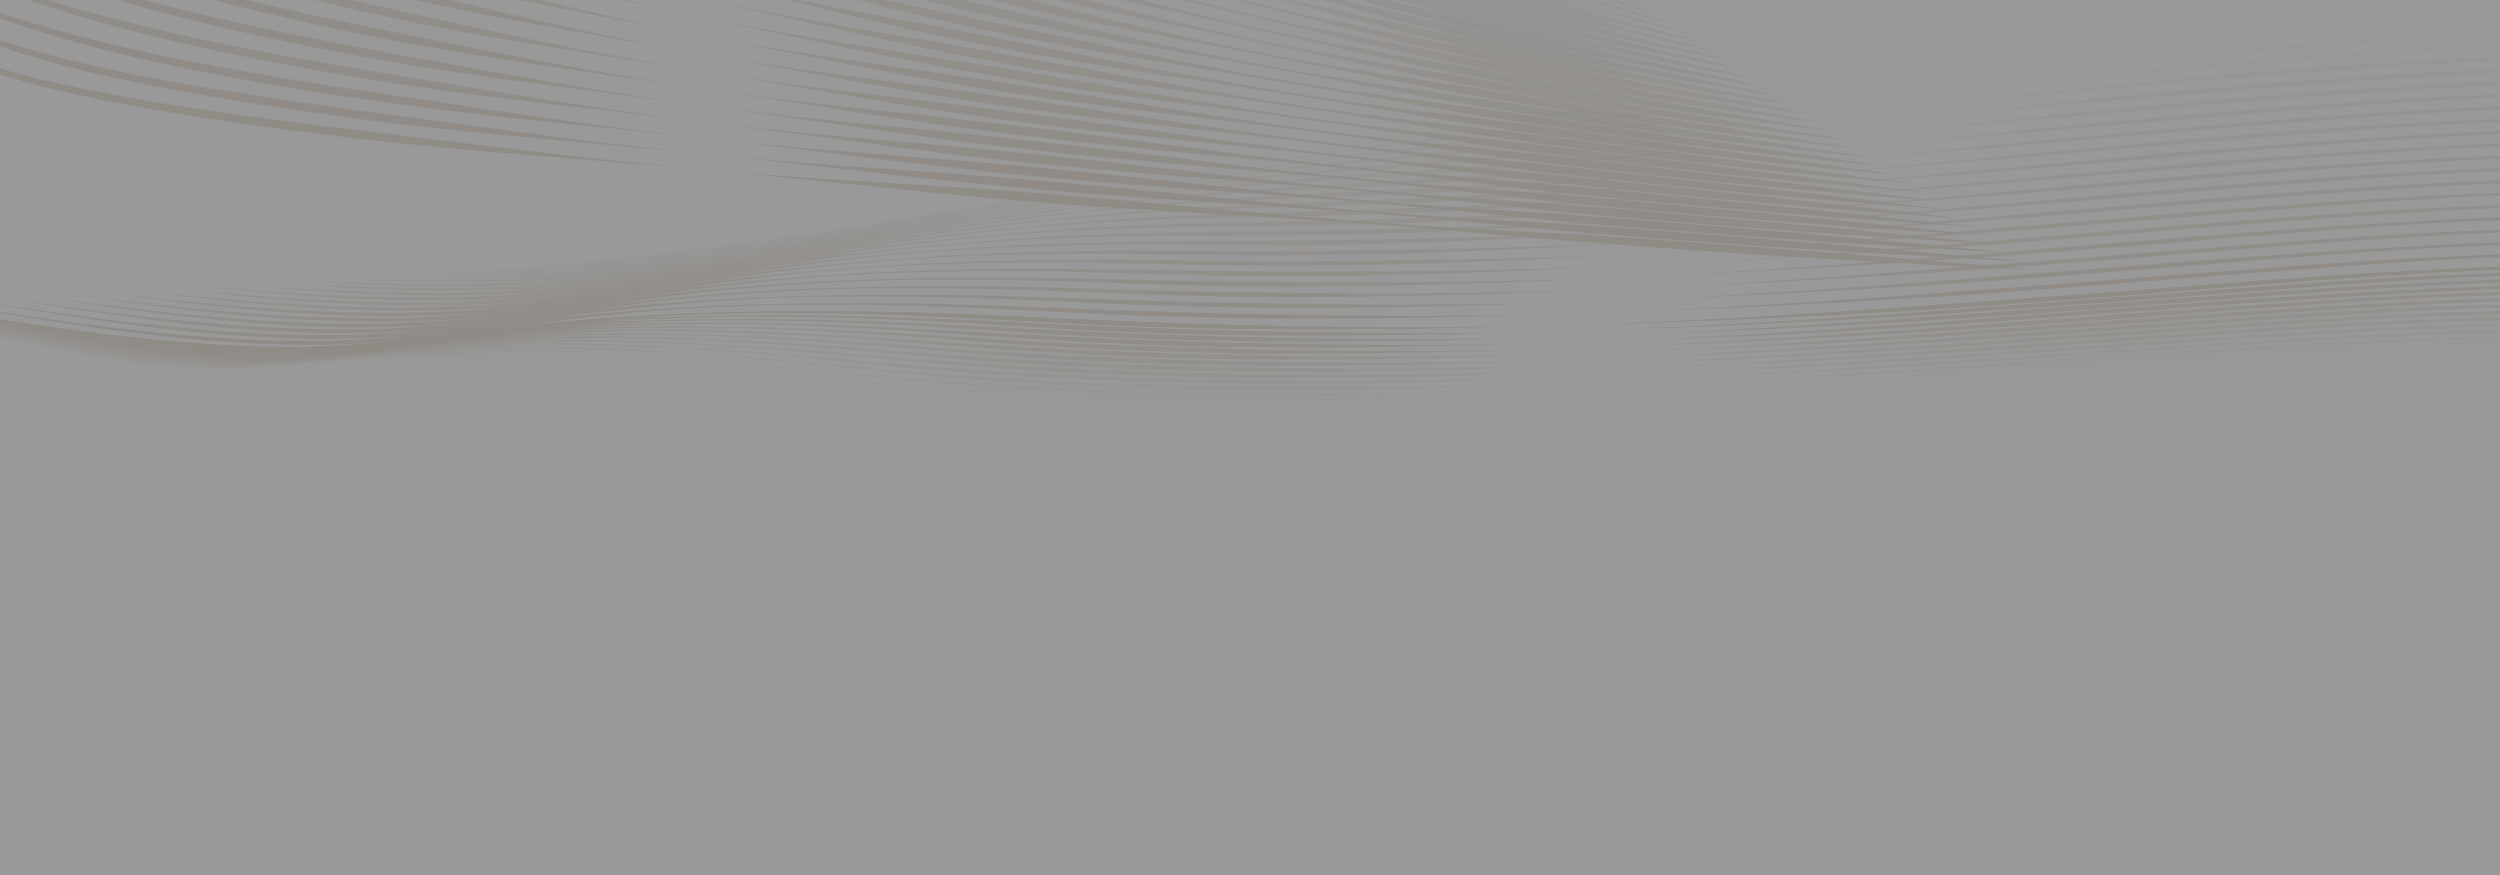 <svg width="1440" height="504" viewBox="0 0 1440 504" fill="none" xmlns="http://www.w3.org/2000/svg">
<rect x="0" y="0" width="1440" height="504" fill="#333333" stroke="none"/>
<g opacity="0.5" clip-path="url(#clip0_1166_9647)">
<path d="M0 504L1440 504L1440 -0L-4.40611e-05 3.81849e-06L0 504Z" fill="white"/>
<path d="M1171.28 155.447C1055.48 150.164 939.465 142.576 824.618 131.773C811.778 130.699 796.823 129.561 783.893 128.665C737.888 125.309 687 122.794 640.98 119.644C572.97 115.36 505.44 107.525 438.038 100.744C384.195 95.485 329.378 91.453 275.4 86.814C221.25 82.106 167.153 75.558 114.075 67.382C61.26 58.767 6.69 49.126 -37.492 28.317C-59.34 17.911 -77.37 4.905 -96.487 -7.298C-76.327 4.107 -57.69 16.712 -35.28 26.456C-20.842 32.905 -4.987 38.141 11.28 42.574C22.973 45.719 34.913 48.515 46.988 51.007C95.58 60.919 145.71 67.606 195.848 73.738C259.298 81.293 334.11 91.14 397.478 96.941C437.993 100.828 478.935 103.465 519.728 105.91C535.44 106.881 555.12 108.155 570.735 109.27C662.115 115.691 753.638 126.686 845.303 131.642C875.948 133.387 906.66 134.815 937.253 136.878C1015.01 142.324 1093.89 148.377 1171.29 155.442L1171.28 155.447Z" fill="#ECE3D8"/>
<g opacity="0.97">
<path d="M1164.29 150.491C1056.62 145.026 947.805 138.11 841.088 127.377C824.708 125.781 807.24 124.339 790.74 123.009C754.605 120.148 715.8 117.675 679.575 115.281C612.18 111.039 544.98 104.557 478.455 96.549C426.308 90.487 370.32 85.255 317.835 80.468C271.253 76.258 223.523 71.228 177.713 64.451C151.748 60.709 124.373 56.392 98.865 51.511C71.228 46.354 43.718 40.199 17.685 32.429C10.658 30.348 1.808 27.44 -4.92 24.962L-9.345 23.357L-11.557 22.554C-12.292 22.284 -12.997 21.985 -13.717 21.7L-22.327 18.256C-23.775 17.696 -25.132 17.052 -26.542 16.455C-50.25 6.151 -71.58 -5.964 -94.297 -17.033C-65.085 -4.424 -38.235 10.253 -7.08 20.925C-2.655 22.405 1.815 24.01 6.3 25.335C57.63 41.179 114.015 50.097 169.5 58.469C198.938 62.65 229.26 66.71 258.735 70.639C291.585 75.115 325.23 79.688 358.245 83.538C390.765 87.383 425.813 90.893 458.625 93.506C494.918 96.381 533.453 98.751 569.708 101.626C660.45 108.691 750.36 120.12 841.455 125.51C871.8 127.433 902.228 128.921 932.52 131.133C1009.51 136.915 1087.64 143.169 1164.28 150.491L1164.29 150.491Z" fill="#ECE3D8"/>
</g>
<g opacity="0.95">
<path d="M1157.3 145.53C1079.45 141.442 999.225 135.903 921.705 129.486C881.573 126.01 837.278 120.886 797.115 117.456C730.605 111.506 663.398 108.006 597 101.612C564.023 98.593 530.43 94.612 497.685 90.566C452.078 84.7 404.73 79.408 358.838 74.602C299.22 68.544 239.063 62.356 180.615 52.738C125.445 43.713 69.638 33.25 18.803 16.903C-8.212 8.358 -33.277 -2.557 -58.23 -13.169C-68.962 -17.7 -81.045 -22.535 -92.092 -26.777C-83.332 -23.832 -74.16 -20.659 -65.752 -17.49C-51.36 -12.096 -37.162 -6.388 -22.837 -1.026C11.43 12.138 48.098 22.4 86.115 30.516C110.963 35.854 137.663 40.778 163.05 44.992C180.293 47.927 199.53 50.75 216.69 53.448C224.348 54.568 233.603 55.888 241.178 57.074C273.585 61.941 306.788 66.911 339.3 71.4C378.315 76.66 418.778 81.387 458.318 84.887C504.668 88.942 552.008 92.13 598.23 96.591C664.38 102.756 731.018 111.048 797.355 116.364C838.988 119.831 880.958 121.903 922.65 124.974C1000.62 131.18 1079.68 137.821 1157.3 145.54L1157.3 145.53Z" fill="#ECE3D8"/>
</g>
<g opacity="0.92">
<path d="M1150.3 140.569C1073.08 136.229 993.51 130.415 916.658 123.643C872.138 119.527 827.85 114.039 783.278 110.091C714.113 103.735 643.935 99.554 575.115 91.826C536.025 87.635 496.238 81.956 457.388 76.827C425.048 72.632 391.718 68.581 359.19 64.801C300.27 58.058 240.653 51.198 183.143 40.6C131.708 31.425 80.783 20.533 32.94 5.465C15.083 -0.079 -2.497 -6.407 -19.687 -12.693C-39 -19.861 -60.682 -27.659 -80.902 -33.787L-89.887 -36.531C-77.812 -33.437 -64.987 -29.913 -53.385 -26.255C-24.015 -17.211 5.693 -6.239 35.363 2.389C101.363 21.952 172.545 34.309 243.053 45.827C297.533 54.889 352.958 63.975 408.353 70.621C470.385 78.251 533.865 82.367 596.19 88.891C675.075 96.987 753.63 107.548 833.145 113.083C860.745 115.127 890.115 116.947 917.663 119.121C994.958 125.683 1073.35 132.589 1150.3 140.56L1150.3 140.569Z" fill="#ECE3D8"/>
</g>
<g opacity="0.89">
<path d="M1143.3 135.613C1068.35 131.124 990.968 125.141 916.403 118.235C861.473 112.849 804.818 105.546 749.775 100.716C717.473 97.785 683.595 95.041 651.323 92.069C605.618 87.953 559.493 82.6 514.493 76.225C470.648 69.823 422.745 62.995 378.69 57.26C323.693 50.12 267.878 43.433 213.945 33.567C206.775 32.382 192.45 29.498 185.363 28.14C179.393 27.025 172.283 25.513 166.418 24.29C161.715 23.296 152.333 21.392 147.548 20.286C113.273 12.74 78.998 3.962 46.5 -6.151C21.3 -13.865 -3.435 -22.489 -28.515 -30.333C-42.99 -34.809 -58.762 -39.219 -73.792 -42.929L-78.427 -44.044L-87.697 -46.279C-81.697 -45.047 -74.505 -43.699 -68.79 -42.434C-53.52 -39.06 -37.387 -34.977 -22.672 -30.777C-2.167 -24.967 19.605 -18.055 40.005 -11.979C60.78 -5.815 82.14 0.005 103.538 5.283C157.995 18.835 216.885 29.237 273.203 39.485C298.125 43.937 324.735 48.613 349.815 52.635C367.605 55.482 389.91 58.688 407.85 61.138C423.84 63.168 440.55 65.301 456.608 67.083C492.135 70.91 529.043 74.172 564.525 77.938C599.955 81.634 636.72 85.969 671.978 90.277C736.853 98.509 802.343 105.303 868.178 109.811C882.983 110.871 897.788 112.028 912.555 113.255C989.22 120.185 1066.97 127.377 1143.31 135.609L1143.3 135.613Z" fill="#ECE3D8"/>
</g>
<g opacity="0.87">
<path d="M1136.31 130.653C1059.88 125.748 982.11 119.406 906.217 111.851C870.592 108.22 830.145 102.858 794.527 98.971C766.065 95.942 735.375 92.727 706.777 90.211C629.077 83.323 550.14 74.242 474.292 61.586C468.854 60.727 460.469 59.509 455.122 58.618C413.714 52.206 371.722 46.247 330.179 40.269C295.094 35.229 259.372 29.727 225.014 23.035C155.624 9.814 88.74 -8.237 24.194 -28.789C15.269 -31.528 6.517 -34.174 -2.461 -36.741C-20.123 -41.827 -38.761 -46.667 -57.241 -50.484C-65.168 -52.211 -77.16 -54.465 -85.478 -56.019C-76.366 -54.651 -65.836 -53.139 -56.768 -51.422C-15.466 -44.231 23.467 -32.433 62.152 -21.252C109.612 -7.527 158.804 4.634 208.582 14.742C252.127 23.693 296.212 32.592 340.282 40.488C379.447 47.558 420.187 53.569 460.229 58.455C495.877 62.631 536.512 66.612 571.987 70.896C642.555 78.871 714.247 89.749 785.085 96.852C825.675 100.949 866.647 103.74 907.342 107.352C982.957 114.637 1061.06 122.197 1136.31 130.657L1136.31 130.653Z" fill="#ECE3D8"/>
</g>
<g opacity="0.84">
<path d="M1129.31 125.692C1052.93 120.47 976.613 113.89 900.848 105.891C869.115 102.494 831.435 97.333 799.687 93.525C787.5 92.078 773.333 90.478 761.078 89.106C687.398 81.046 611.715 74.648 539.145 63.248C499.162 57.209 455.573 49.187 415.725 42.943C365.213 34.613 313.965 27.16 263.828 17.925C238.793 13.16 213.84 7.934 189.42 2.035C177.143 -0.835 164.985 -3.92 152.843 -7.009C96.81 -21.163 43.89 -40.021 -12.682 -53.223L-17.302 -54.222L-26.543 -56.224C-28.073 -56.574 -29.64 -56.863 -31.2 -57.162L-35.88 -58.053C-49.605 -60.806 -69.285 -63.765 -83.295 -65.763C-44.475 -62.141 -6.233 -55.164 29.962 -45.64C64.747 -36.559 102.78 -24.994 137.58 -15.941C173.407 -6.435 210.547 2.063 247.32 10.08C283.882 18.111 321.833 26.353 358.973 33.18C396.225 40.138 435.083 46.102 473.198 50.904C553.073 60.093 634.042 70.966 713.28 82.054C734.497 84.822 759.367 87.855 780.698 90.216C819.592 94.402 863.032 97.72 902.04 101.397C977.445 109.125 1054.22 116.914 1129.31 125.697L1129.31 125.692Z" fill="#ECE3D8"/>
</g>
<g opacity="0.82">
<path d="M1122.32 120.732C1046.44 115.216 970.598 108.309 895.403 99.886C863.933 96.339 826.508 90.912 795.023 86.922C767.108 83.436 736.838 79.763 708.705 76.8C664.943 71.918 617.715 66.771 574.56 60.41C559.05 58.077 542.595 55.529 527.212 52.972C508.462 49.728 489.54 46.289 470.872 42.91C424.305 34.216 376.777 26.25 330.09 17.883C302.242 13.02 273.48 7.532 246.127 1.578C209.647 -6.477 172.808 -16.151 137.64 -26.217C93.308 -38.77 50.31 -53.242 4.027 -62.808C-4.088 -64.568 -13.32 -66.196 -21.517 -67.704L-23.873 -68.072L-33.308 -69.547C-36.458 -70.028 -39.593 -70.574 -42.78 -70.952L-52.312 -72.193L-57.083 -72.814L-59.468 -73.126L-61.867 -73.388L-81.082 -75.511L-61.68 -74.092C-56.542 -73.7 -47.663 -72.688 -42.375 -72.184C-37.178 -71.68 -28.538 -70.457 -23.183 -69.808C-21.945 -69.664 -19.613 -69.332 -18.405 -69.136C-15.735 -68.726 -7.005 -67.372 -4.14 -66.929C-1.47 -66.518 2.565 -65.706 5.265 -65.221C10.447 -64.316 18.69 -62.636 23.933 -61.488C66.862 -52.252 107.947 -39.134 149.535 -27.836C187.612 -17.262 227.82 -7.448 266.798 1.76C302.858 10.426 340.238 18.821 377.175 25.938C414.075 32.984 452.76 39.121 490.583 43.998C541.08 50.596 592.755 57.447 642.878 65.105C693.368 72.53 744.248 80.239 795.443 85.596C828.893 89.129 868.088 92.456 901.493 95.91C974.603 103.908 1049.51 111.856 1122.33 120.736L1122.32 120.732Z" fill="#ECE3D8"/>
</g>
<g opacity="0.79">
<path d="M1115.32 115.776C1025.44 108.645 935.67 100.301 847.132 88.228C810.397 82.927 770.01 77.383 733.252 72.88C680.22 66.449 613.755 58.987 562.23 50.316C518.43 43.382 475.162 34.226 432 25.91C388.95 17.43 345.135 9.441 302.265 0.621C277.68 -4.349 253.14 -9.93 229.192 -15.992C199.47 -23.674 169.5 -32.195 140.55 -40.842C88.387 -56.644 35.827 -72.618 -21.443 -79.636C-39.893 -82.152 -60.135 -83.799 -78.885 -85.25L-59.505 -84.415C-54.36 -84.228 -45.473 -83.477 -40.178 -83.122C-32.22 -82.628 -24.038 -81.652 -16.103 -80.91C-14.835 -80.798 -12.54 -80.537 -11.31 -80.369C-6.233 -79.725 0.6 -78.871 5.4 -78.218L7.762 -77.84L17.212 -76.328C22.372 -75.581 30.765 -73.929 35.962 -72.954C38.467 -72.51 42.697 -71.638 45.24 -71.064C84.525 -62.706 123.517 -50.586 161.235 -39.816C196.035 -29.768 232.395 -20.085 267.825 -10.976C295.86 -3.635 325.027 3.547 353.557 10.034C379.132 15.648 406.095 21.042 432.142 25.63C485.07 34.706 539.265 41.384 592.425 49.845C664.612 60.858 736.402 73.552 809.85 81.004C835.44 83.716 870.51 87.108 896.025 89.899C968.67 98.332 1042.94 106.601 1115.34 115.78L1115.32 115.776Z" fill="#ECE3D8"/>
</g>
<g opacity="0.76">
<path d="M1108.33 110.815C1031.66 104.604 955.327 96.796 879.585 87.16C841.807 82.185 804.33 76.02 766.612 70.836C729.052 65.576 690.795 60.858 653.182 55.842C553.335 43.578 453.9 20.076 357.39 0.005C308.542 -10.248 259.852 -21.116 213.12 -34.752C166.357 -48.09 121.117 -63.606 73.372 -75.432C37.62 -84.228 -0.06 -89.894 -38.25 -92.74C-44.858 -93.249 -50.88 -93.627 -57.443 -93.996C-63.848 -94.411 -70.268 -94.686 -76.695 -95.004C-67.035 -94.896 -57.353 -94.808 -47.708 -94.397C-5.738 -92.983 36.037 -88.055 75.472 -78.89C123.9 -67.741 169.425 -52.322 216.33 -39.074C262.935 -25.699 309.877 -12.119 357.727 -0.588C381.66 5.152 406.2 10.458 430.725 15.139C486.172 25.578 542.842 33.288 598.665 42.868C641.97 50.092 685.695 57.932 729.307 64.452C754.357 68.166 779.527 71.596 804.877 74.429C906.427 85.326 1007.35 97.93 1108.31 110.824L1108.33 110.815Z" fill="#ECE3D8"/>
</g>
<g opacity="0.74">
<path d="M1101.33 105.854C1037.9 100.492 974.445 93.688 911.655 85.885C880.44 82.161 848.738 77.406 817.883 72.506C793.388 68.577 767.745 64.587 743.153 61.096C699.698 54.707 655.178 49.047 611.94 42.117C540.233 31.145 471.278 14.285 402.157 -1.615C339.3 -15.951 275.017 -30.501 215.145 -49.173C146.797 -70.373 78.817 -94.295 1.965 -100.632C-18.488 -102.648 -39.398 -103.721 -60.09 -104.375C-61.688 -104.435 -63.292 -104.463 -64.89 -104.51L-74.498 -104.757C-68.438 -104.827 -61.11 -104.93 -55.253 -104.907C-36.015 -104.851 -16.657 -104.239 2.468 -102.923C67.118 -98.952 126.908 -82.194 184.103 -64.064C241.478 -46.527 298.575 -28.112 357.442 -12.567C380.49 -6.575 405.795 -0.583 429.382 4.331C477.098 14.247 528.713 22.162 577.043 30.949C634.995 41.216 694.313 52.85 752.918 61.409C793.133 67.373 834.908 71.689 875.468 76.599C950.738 86.165 1026.2 95.755 1101.33 105.845L1101.33 105.854Z" fill="#ECE3D8"/>
</g>
<g opacity="0.71">
<path d="M1094.34 100.898C1031.19 95.242 968.212 88.125 905.782 79.898C880.755 76.692 855.892 73.005 831.202 68.908C810.315 65.501 787.147 61.521 766.395 58.179C745.717 54.899 722.002 51.273 701.347 48.109C680.595 45.033 656.775 41.417 636.21 38.136C614.565 34.687 592.965 30.893 571.635 26.796C504.855 13.963 439.627 -3.873 374.67 -19.871C345.525 -27.188 314.992 -34.981 286.335 -42.989C227.91 -58.898 173.482 -80.047 114.457 -95.013C76.245 -104.739 35.707 -110.381 -5.423 -112.733C-22.568 -113.745 -40.695 -114.207 -57.915 -114.408L-62.7 -114.436L-72.278 -114.497C-68.363 -114.604 -61.523 -114.842 -57.923 -114.945C-43.793 -115.267 -28.86 -115.309 -14.775 -115.015C61.515 -113.825 120.067 -100.59 186.847 -79.007C240.232 -62.314 303.12 -40.315 357.337 -24.934C403.725 -11.643 451.957 -0.957 500.902 8.045C604.92 26.917 707.032 50.493 813.652 63.336C838.672 66.472 863.745 69.44 888.66 72.879C957.142 82.203 1025.94 91.303 1094.36 100.893L1094.34 100.898Z" fill="#ECE3D8"/>
</g>
<g opacity="0.68">
<path d="M1087.34 95.938C1005.66 88.013 924.293 78.297 844.215 65.46C810.69 59.827 776.67 53.504 743.1 47.927C706.928 41.893 668.513 35.84 632.408 29.657C595.845 23.268 558.96 15.97 523.553 7.42C484.965 -1.852 447.278 -12.591 409.32 -22.755C368.543 -33.889 327.705 -44.949 287.61 -57.031C224.678 -75.581 166.005 -100.123 99.09 -112.914C44.49 -123.494 -13.237 -125.165 -70.095 -124.24C-51.135 -125.258 -31.867 -125.851 -12.877 -125.874C-0.465 -125.888 12.938 -125.613 25.373 -125.015C100.058 -121.861 158.918 -104.925 223.41 -83.015C279.33 -64.218 333.675 -43.587 391.89 -27.575C445.883 -12.068 514.365 0.761 571.088 12.656C620.7 22.918 684.345 36.913 734.348 45.328C778.65 53.163 824.07 58.529 869.003 64.718C941.655 75.231 1014.68 85.358 1087.34 95.938L1087.34 95.938Z" fill="#ECE3D8"/>
</g>
<g opacity="0.66">
<path d="M1080.35 90.977C1006.83 83.566 933.795 74.177 861.6 62.809C826.365 57.097 791.543 50.134 756.608 43.769C692.828 32.079 627.96 22.092 565.395 7.929C557.213 6.137 546.833 3.575 538.673 1.666C524.078 -1.969 509.16 -5.871 494.82 -9.856C463.185 -18.737 431.46 -28.247 400.118 -37.506C357.99 -49.957 313.455 -63.336 272.363 -76.953C244.898 -86.039 216.638 -96.273 188.94 -105.019C155.303 -115.621 120.03 -124.353 82.995 -129.019C49.065 -133.429 14.205 -134.815 -20.422 -134.853C-36.06 -134.773 -52.237 -134.461 -67.882 -133.994C-55.32 -134.857 -42.54 -135.609 -29.985 -136.033C-17.55 -136.509 -4.282 -136.775 8.093 -136.803C33.555 -136.719 59.062 -135.557 84.142 -132.65C191.903 -120.227 278.693 -75.297 374.558 -45.355C413.91 -32.774 455.16 -22.092 496.793 -12.889C560.535 1.134 674.925 28.317 738.825 39.457C759.675 43.223 782.032 46.704 803.228 49.747C895.793 63 987.93 77.238 1080.35 90.967L1080.35 90.977Z" fill="#ECE3D8"/>
</g>
<g opacity="0.63">
<path d="M1073.36 86.021C992.468 77.266 911.97 66.523 833.07 52.309C812.085 48.449 781.613 42.233 760.725 38.145C712.62 28.686 663.758 20.048 615.886 10.173C597.893 6.421 580.043 2.403 562.373 -1.904C503.348 -16.109 447.713 -35.065 391.463 -52.939C346.785 -67.373 301.808 -82.18 258.023 -97.692C211.883 -114.137 164.708 -130.485 112.546 -138.133C104.978 -139.258 97.23 -140.266 89.588 -141.162L84.953 -141.633L80.318 -142.105C47.73 -145.203 14.483 -145.819 -18.434 -145.292C-27.075 -145.129 -38.13 -144.816 -46.792 -144.489C-53.092 -144.27 -59.392 -143.985 -65.7 -143.733C-56.752 -144.415 -46.529 -145.301 -37.462 -145.791C-9.172 -147.518 19.508 -148.395 47.91 -147.509C115.988 -145.651 169.786 -133.784 228.758 -113.358C286.853 -93.203 340.606 -68.959 399.886 -50.241C408.023 -47.698 417.113 -44.814 425.348 -42.406C465.218 -30.557 506.738 -21.075 547.74 -10.911C587.408 -1.372 626.91 8.549 666.84 17.71C703.86 26.185 741.435 33.74 779.618 39.933C804.06 43.867 828.638 47.469 853.118 51.296C904.598 59.649 1020.78 77.807 1073.35 86.025L1073.36 86.021Z" fill="#ECE3D8"/>
</g>
<g opacity="0.61">
<path d="M1066.36 81.06C992.033 72.693 918.135 62.09 845.535 49.075C815.663 43.535 785.288 36.885 755.73 30.721C727.763 24.869 693.9 18.055 665.978 12.362C659.265 10.948 645.428 8.125 639.09 6.729C588.308 -3.934 538.538 -16.641 491.07 -32.195C455.88 -43.722 418.358 -57.064 383.52 -69.137C343.133 -83.328 300.84 -98.415 260.648 -112.989C217.703 -128.679 172.68 -143.281 123.713 -149.959C68.573 -157.719 11.415 -157.253 -44.67 -154.485L-63.487 -153.487C-52.087 -154.597 -37.177 -155.848 -26.017 -156.585C11.618 -159.157 49.785 -160.085 87.533 -157.673C209.745 -150.747 290.715 -102.27 391.815 -66.323C448.5 -45.71 511.178 -30.553 571.35 -14.425C632.108 1.549 693.06 17.766 756.39 29.428C768.18 31.617 780.848 33.801 792.75 35.775C883.965 50.811 974.963 66.355 1066.37 81.051L1066.36 81.06Z" fill="#ECE3D8"/>
</g>
<g opacity="0.58">
<path d="M1059.36 76.099C988.44 67.709 917.993 57.027 848.798 44.179C812.7 37.361 777.405 29.031 741.885 21.159C680.138 7.457 616.253 -5.367 556.733 -22.451C502.35 -37.828 451.515 -57.764 400.493 -76.949C349.883 -95.895 298.463 -116.037 247.17 -134.167C230.888 -139.757 214.11 -145.175 196.973 -149.641C175.5 -155.199 153.068 -159.544 130.253 -162.353L125.67 -162.895C124.14 -163.072 122.618 -163.268 121.088 -163.427L116.475 -163.875L111.863 -164.323C106.425 -164.859 102.855 -165.055 97.973 -165.471C67.043 -167.622 35.4 -167.678 4.35 -166.679C-16.642 -166.119 -40.357 -164.579 -61.282 -163.217C-51.945 -164.271 -33.397 -166.003 -24.015 -166.768C7.08 -169.269 38.828 -170.777 70.215 -170.31C104.955 -169.75 139.905 -166.675 173.048 -160.039C215.288 -151.653 254.295 -137.956 290.888 -122.575C324.69 -108.355 357.705 -93.296 392.49 -80.024C424.418 -67.583 457.913 -56.742 491.985 -46.797C543.015 -31.897 594.24 -17.141 645.915 -3.089C662.67 1.419 681.12 6.123 698.183 10.22C739.185 20.034 781.403 27.799 823.77 34.981C901.86 49.051 980.873 62.893 1059.38 76.104L1059.36 76.099Z" fill="#ECE3D8"/>
</g>
<g opacity="0.55">
<path d="M1052.37 71.144C984.75 62.711 917.813 52.062 851.948 39.317C822.54 33.68 792.15 26.507 763.365 19.596C704.963 5.451 645.54 -7.331 588.248 -23.193C565.455 -29.582 542.7 -36.563 520.86 -44.165C482.528 -57.386 445.995 -72.884 409.23 -87.677C363.533 -106.264 317.535 -125.244 270.435 -142.398C211.005 -164.01 162.023 -175.018 92.775 -177.851C54.63 -179.27 16.215 -178.024 -21.772 -175.667C-30.817 -175.042 -50.002 -173.698 -59.1 -172.97C-40.957 -175.163 -21.54 -177.039 -3.375 -178.518C27.713 -180.978 59.393 -182.308 90.728 -181.617C145.853 -180.539 196.575 -172.484 245.333 -156.38C292.553 -140.872 334.11 -119.382 377.993 -100.683C388.185 -96.376 398.873 -91.84 409.298 -87.747C453.87 -69.808 502.14 -55.272 549.45 -40.38C608.19 -22.255 667.133 -3.784 728.835 10.23C740.19 12.768 752.843 15.592 764.37 17.818C859.838 36.251 956.108 54.288 1052.37 71.139L1052.37 71.144Z" fill="#ECE3D8"/>
</g>
<g opacity="0.53">
<path d="M1045.37 66.183C965.857 55.58 887.062 42.266 810.63 24.901C766.845 14.392 723.577 3.006 680.032 -7.868C613.282 -24.612 547.23 -43.302 487.47 -68.483C416.205 -98.247 348.067 -131.315 273.465 -157.85C250.575 -165.839 226.747 -173.096 201.825 -178.285C142.665 -190.596 79.245 -191.305 17.565 -188.08C-6.96 -186.928 -32.505 -184.809 -56.903 -182.709L-38.49 -184.986C-20.295 -187.072 -1.185 -188.948 17.19 -190.381C23.37 -190.885 31.942 -191.366 38.227 -191.781C42.12 -191.986 50.58 -192.369 54.652 -192.579C59.43 -192.724 66.532 -192.976 71.115 -193.092C75.637 -193.162 83.152 -193.251 87.607 -193.284C147.382 -193.522 203.437 -186.405 256.425 -168.835C270.195 -164.313 283.86 -159.044 296.767 -153.603C332.715 -138.24 366.982 -120.74 402.735 -105.219C471.975 -75.227 547.567 -51.594 621.967 -27.052C666.292 -12.815 712.14 0.065 759.33 10.183C782.97 15.242 806.805 19.908 830.587 24.668C901.327 39.377 973.875 52.958 1045.36 66.188L1045.37 66.183Z" fill="#ECE3D8"/>
</g>
<g opacity="0.5">
<path d="M1038.38 61.222C971.4 51.898 904.973 40.054 840.165 25.975C836.033 25.084 831.113 23.926 826.943 22.988L822.555 21.952C799.11 16.515 776.16 10.281 753.225 4.107C701.828 -10.033 649.77 -23.413 599.4 -39.065C563.108 -50.414 527.873 -63.401 494.685 -77.989C428.76 -107.291 366.495 -140.261 296.775 -166.096C280.905 -171.911 264.263 -177.492 247.463 -182.187C230.64 -186.839 213.038 -190.862 195.165 -193.671C168.27 -198.025 140.393 -200.186 112.635 -200.811C81.668 -201.535 50.34 -200.485 19.523 -198.529C-5.332 -197.087 -30.007 -194.787 -54.69 -192.458C-43.627 -193.975 -28.837 -195.869 -17.947 -197.069C25.133 -202.006 68.94 -205.198 112.808 -204.783C153.683 -204.349 194.895 -200.293 233.108 -191.025C295.253 -176.554 344.85 -147.835 397.133 -123.424C403.725 -120.251 412.95 -116.06 419.685 -112.999C459.9 -94.729 503.288 -79.002 546.015 -63.145C618.375 -36.531 692.138 -10.645 771.968 6.333C799.305 12.385 833.003 19.409 860.31 25.419C919.193 38.131 978.773 49.751 1038.38 61.231L1038.38 61.222Z" fill="#ECE3D8"/>
</g>
<g opacity="0.47">
<path d="M1031.39 56.266C955.568 45.062 880.523 30.8 808.148 12.726C770.888 3.024 734.003 -8.143 697.395 -18.727C669.413 -26.945 640.657 -35.406 613.275 -44.357C574.47 -56.919 537.023 -71.264 501.983 -87.588C428.903 -121.977 361.77 -162.349 279.615 -188.477C254.887 -196.233 228.81 -202.547 201.795 -206.435C191.318 -207.863 180.57 -209.16 169.935 -210.014L165.345 -210.411L163.05 -210.607C157.177 -210.994 156.338 -211.017 151.523 -211.335L149.213 -211.479L146.895 -211.577L142.267 -211.769L137.64 -211.96C136.095 -212.016 134.557 -212.105 133.005 -212.123L123.72 -212.315L119.078 -212.408C113.655 -212.441 109.957 -212.427 105.135 -212.459C80.483 -212.347 55.268 -211.227 30.765 -209.603C3.038 -207.751 -24.997 -205.081 -52.492 -202.211C-48.203 -202.837 -33.33 -204.909 -29.663 -205.403C11.617 -210.728 53.445 -214.9 95.64 -216.057C117.473 -216.753 139.702 -216.454 161.497 -215.147C165.75 -214.923 171.292 -214.433 175.567 -214.121C182.827 -213.514 191.692 -212.525 198.832 -211.563C231.247 -207.396 262.59 -199.887 291.045 -189.369C332.73 -173.955 369 -153.491 406.92 -134.904C472.83 -102.401 544.53 -74.83 616.11 -47.507C631.95 -41.561 648.57 -35.742 664.808 -30.245C694.913 -20.333 726.39 -11.144 758.153 -3.495C779.34 1.591 802.485 6.893 823.815 11.723C892.2 27.855 961.718 42.308 1031.39 56.261L1031.39 56.266Z" fill="#ECE3D8"/>
</g>
<g opacity="0.45">
<path d="M1024.39 51.306C953.415 40.288 883.193 26.171 815.475 8.862C776.663 -1.339 739.215 -13.435 701.61 -25.204C676.59 -32.998 651.48 -41.09 626.918 -49.415C583.095 -64.288 540.818 -81.302 502.08 -100.916C416.925 -144.582 336.128 -198.282 226.403 -216.412C178.5 -224.298 128.355 -225.026 79.103 -222.875C51.345 -221.648 23.273 -219.408 -4.245 -216.836C-12.277 -215.973 -23.782 -214.895 -31.882 -213.948L-50.302 -211.946L-32.107 -214.648C-14.1 -217.186 4.755 -219.585 22.928 -221.554C107.063 -230.477 198.113 -233.118 277.208 -209.972C326.963 -195.398 367.875 -171.803 409.733 -150.168C454.853 -126.378 503.25 -105.074 551.723 -84.088C587.385 -68.754 623.708 -53.456 661.29 -39.951C682.785 -32.256 705.06 -24.99 727.605 -18.564C744.038 -13.799 762.345 -9.165 779.175 -4.937C807.923 2.147 837.128 9.343 865.965 16.348C918.293 28.668 971.235 40.232 1024.38 51.315L1024.39 51.306Z" fill="#ECE3D8"/>
</g>
<g opacity="0.42">
<path d="M1017.39 46.345C921.12 30.347 826.192 9.357 738.63 -20.538C661.942 -46.289 583.83 -71.787 516.982 -107.053C485.775 -123.172 457.147 -141.143 426.99 -157.953C405.097 -170.212 382.32 -182.247 358.275 -192.827C341.872 -200.046 324.457 -206.589 306.607 -212.282C305.377 -212.637 297.337 -215.073 296.19 -215.413C293.152 -216.277 288.697 -217.49 285.645 -218.349C278.197 -220.295 269.587 -222.311 261.945 -224C257.895 -224.77 252.825 -225.867 248.737 -226.571C246.262 -227.015 239.992 -228.088 237.63 -228.508L228.645 -229.829L226.402 -230.16C223.792 -230.552 221.977 -230.701 219.615 -231.009C217.47 -231.233 212.805 -231.877 210.532 -232.064C196.987 -233.469 182.887 -234.346 169.17 -234.943C164.572 -235.097 157.507 -235.256 152.962 -235.387C148.132 -235.424 141.45 -235.447 136.725 -235.485C130.537 -235.391 124.342 -235.335 118.155 -235.209C81.487 -234.369 43.29 -231.434 7.072 -227.827C-10.815 -226.109 -30.263 -223.743 -48.098 -221.699L-29.963 -224.523C-23.918 -225.47 -17.82 -226.273 -11.738 -227.127C43.02 -234.789 99.165 -240.147 155.445 -239.652C177.337 -239.405 199.567 -238.229 221.047 -235.601C231.63 -234.393 242.895 -232.633 253.185 -230.725C257.377 -229.843 262.522 -228.858 266.625 -227.897L275.467 -225.811C277.935 -225.213 281.655 -224.149 284.145 -223.477C288.142 -222.446 293.017 -220.864 296.94 -219.693C298.02 -219.385 300.097 -218.699 301.125 -218.339C308.857 -215.726 318.172 -212.399 325.425 -209.361C341.07 -203.042 356.077 -195.776 370.47 -188.412C382.29 -182.327 394.425 -175.812 406.005 -169.526C471.247 -133.644 540.66 -100.749 611.4 -69.244C618.097 -66.253 627.637 -62.281 634.485 -59.407C667.957 -45.463 703.462 -32.811 739.972 -22.227C762 -15.853 786.06 -9.599 808.402 -3.691C876.69 14.579 947.175 31.08 1017.37 46.34L1017.39 46.345Z" fill="#ECE3D8"/>
</g>
<g opacity="0.39">
<path d="M1010.4 41.384C950.393 31.043 891.278 18.009 834.06 2.613C805.41 -5.059 777.45 -13.846 750.323 -23.436C747.03 -24.589 741.113 -26.651 738.083 -27.715C728.693 -31.187 719.153 -34.491 709.778 -37.959C680.378 -48.547 650.438 -59.761 621.87 -71.232C574.643 -90.174 530.393 -112.163 490.515 -136.775C463.8 -153.09 437.978 -169.909 409.785 -185.225C393.548 -194.129 376.305 -202.753 358.32 -210.238C336.548 -219.375 313.065 -227.038 288.57 -232.89C267.008 -238.005 244.575 -241.687 221.805 -243.987C163.598 -249.573 104.093 -246.685 46.02 -241.589C15.683 -238.873 -15.847 -235.219 -45.9 -231.443L-27.81 -234.374C64.395 -248.551 171.63 -259.817 264.458 -242.867C268.92 -241.948 273.555 -241.066 277.943 -240.114C281.588 -239.269 285.33 -238.331 288.975 -237.463C292.05 -236.619 296.708 -235.368 299.798 -234.514C307.185 -232.381 315.653 -229.544 322.793 -227.038C325.65 -225.951 329.963 -224.317 332.835 -223.216C334.988 -222.376 338.475 -220.883 340.688 -219.991C354.878 -214.079 368.558 -207.331 381.653 -200.545C388.485 -197.027 396.135 -192.785 402.885 -189.145C469.493 -151.48 538.515 -114.842 609.638 -80.603C624.728 -73.481 643.193 -65.147 658.905 -58.613C664.793 -56.233 672.54 -53.065 678.525 -50.755C682.305 -49.327 690.653 -46.172 694.485 -44.725C723.765 -33.927 755.078 -24.687 786.053 -15.904C800.04 -12.021 814.545 -7.859 828.54 -3.985C888.06 12.703 949.043 27.337 1010.39 41.389L1010.4 41.384Z" fill="#ECE3D8"/>
</g>
<g opacity="0.37">
<path d="M1003.4 36.428C931.672 23.217 861.232 6.477 794.557 -14.751C772.837 -21.742 750.427 -30.016 729.645 -38.066C697.837 -50.307 666.172 -62.823 635.34 -75.997C604.447 -89.161 574.41 -103.339 546.525 -118.902C499.5 -144.536 460.635 -175.247 413.992 -201.087C386.325 -216.58 355.522 -230.207 321.562 -239.778L313.072 -242.079L310.95 -242.653C307.762 -243.423 303.337 -244.463 300.172 -245.252C278.542 -250.189 255.93 -253.731 233.167 -255.901C159.322 -262.486 84.21 -256.144 11.287 -248.038C-6.503 -246.05 -25.965 -243.432 -43.695 -241.187C-31.658 -243.199 -19.643 -245.313 -7.493 -247.067C91.192 -262.066 216.082 -274.181 311.227 -246.671C346.92 -236.479 377.97 -221.167 407.122 -205.025C475.905 -165.797 543.772 -125.711 615.54 -88.639C634.845 -78.951 654.727 -69.407 675.352 -60.839C698.415 -51.063 722.835 -42.163 747.66 -34.23C778.08 -24.495 808.912 -15.302 839.797 -6.169C893.4 9.357 948.097 23.217 1003.4 36.433L1003.4 36.428Z" fill="#ECE3D8"/>
</g>
<g opacity="0.34">
<path d="M996.405 31.467C957.832 24.019 919.275 15.227 882.075 5.39C853.605 -2.259 824.7 -10.603 797.445 -19.763C778.702 -25.965 759.03 -33.563 741.082 -40.735C699.607 -57.797 657.93 -75.553 618.525 -94.435C586.402 -109.858 555.795 -126.831 527.662 -144.998C499.417 -163.137 473.82 -182.812 445.5 -200.886C428.085 -211.997 409.597 -222.488 389.565 -231.747C264.27 -290.043 100.395 -269.873 -41.505 -250.945C6.472 -259.457 55.402 -266.597 104.857 -270.933C138.84 -273.817 173.812 -275.534 208.072 -274.563C210.03 -274.531 213.352 -274.419 215.145 -274.381C215.527 -274.335 225.96 -273.877 226.912 -273.807C229.447 -273.695 233.699 -273.443 236.309 -273.215C250.372 -272.267 264.525 -270.718 278.19 -268.562C313.357 -263.13 346.252 -252.709 375.285 -239.335C390.442 -232.475 404.677 -224.873 418.597 -217.075C481.117 -180.941 544.792 -140.131 607.56 -104.421C625.507 -94.393 645.742 -83.673 664.98 -74.676C703.215 -56.471 745.8 -41.58 788.475 -27.827C855.855 -5.488 925.425 13.818 996.412 31.458L996.405 31.467Z" fill="#ECE3D8"/>
</g>
<g opacity="0.32">
<path d="M989.415 26.507C894.585 6.902 802.162 -19.446 721.53 -56.55C711.637 -61.044 701.167 -65.818 691.282 -70.368C663.81 -83.178 636.525 -96.404 610.507 -110.352C579.667 -126.877 550.71 -144.816 523.95 -163.884C492.982 -185.747 464.737 -209.197 430.26 -229.021C418.95 -235.494 406.575 -241.92 394.012 -247.436C390.345 -249.12 386.16 -250.716 382.38 -252.312C378.555 -253.759 374.257 -255.425 370.38 -256.811C273.885 -290.724 157.477 -284.232 52.38 -272.538C21.652 -269.201 -8.835 -264.936 -39.293 -260.675C-22.238 -263.904 -2.445 -267.087 14.97 -269.91C97.957 -282.562 191.032 -292.492 275.947 -282.459C278.205 -282.146 285.592 -281.218 287.535 -280.928C288.825 -280.7 293.01 -280.009 294.397 -279.766L298.972 -278.992C299.73 -278.861 300.495 -278.74 301.252 -278.6C302.272 -278.38 311.205 -276.607 312.525 -276.327C317.047 -275.366 322.417 -273.98 326.91 -272.92C328.815 -272.416 336.69 -270.195 338.79 -269.621C343.837 -268.016 350.752 -265.934 355.522 -264.161C357.967 -263.279 361.365 -262.15 363.675 -261.212C393.105 -250.082 419.227 -235.862 443.895 -221.008C477.285 -200.704 510.232 -179.676 542.317 -158.55C581.002 -133.336 619.395 -107.697 662.775 -85.53C701.092 -65.576 744.097 -49.518 787.612 -34.393C820.155 -22.997 853.125 -11.97 886.89 -2.02C920.43 8.083 955.147 17.449 989.43 26.521L989.415 26.507Z" fill="#ECE3D8"/>
</g>
<g opacity="0.29">
<path d="M982.418 21.551C963.203 17.369 944.138 12.871 925.283 8.092C917.34 5.978 907.268 3.309 899.355 1.162C893.73 -0.434 879.353 -4.569 873.728 -6.202C853.058 -12.479 831.173 -19.488 811.23 -26.647C803.37 -29.335 794.67 -32.704 786.938 -35.63C782.595 -37.217 775.478 -40.241 771.128 -42.005C755.498 -48.412 740.243 -55.533 725.348 -62.589C683.408 -83.011 642.12 -104.085 603.683 -127.041C573.075 -145.255 544.995 -165.046 518.475 -185.57C492.173 -206.01 466.485 -227.225 435.33 -244.939C428.603 -248.645 420.908 -252.821 413.768 -256.195L406.253 -259.686L398.528 -262.995L396.6 -263.821C393.008 -265.319 388.328 -267.003 384.668 -268.431C381.068 -269.691 377.558 -270.867 374.438 -271.959C370.313 -273.294 366.008 -274.526 361.86 -275.805L357.57 -276.953L353.288 -278.101L351.15 -278.675L350.078 -278.959L348.983 -279.211C323.078 -285.572 295.568 -289.408 268.005 -291.657C184.268 -297.836 99.758 -288.75 17.813 -278.208C0.938 -275.935 -20.242 -272.865 -37.094 -270.429C-13.575 -274.876 11.476 -279.137 35.386 -282.8C84.045 -290.164 133.943 -295.797 183.96 -297.743C226.298 -299.245 269.723 -298.237 310.77 -290.957L313.065 -290.579C313.823 -290.439 314.573 -290.281 315.323 -290.127L324.338 -288.283L326.588 -287.821C327.863 -287.509 331.875 -286.571 333.233 -286.239C339.548 -284.821 345.608 -283.005 351.735 -281.321C353.483 -280.765 357.293 -279.566 359.115 -278.987L363.33 -277.657L367.44 -276.206C372.968 -274.335 380.22 -271.502 385.605 -269.388C392.31 -266.569 400.163 -263.107 406.658 -260.036C418.83 -254.109 431.01 -247.581 442.215 -240.973C501.293 -206.178 552.945 -166.74 607.8 -129.565C618.338 -122.505 629.4 -115.407 640.485 -108.687C665.055 -93.758 691.553 -79.935 719.738 -67.723C734.88 -61.077 751.11 -54.726 766.8 -48.613C793.268 -38.57 820.193 -28.359 847.523 -19.203C863.49 -13.711 881.063 -8.185 897.368 -3.085C905.43 -0.551 914.64 2.091 922.665 4.55C930.87 7.019 939.878 9.511 948.158 11.956C959.49 15.269 971.04 18.27 982.403 21.546L982.418 21.551Z" fill="#ECE3D8"/>
</g>
<g opacity="0.26">
<path d="M975.42 16.59C904.748 0.322 836.348 -20.608 774.188 -47.203C754.23 -55.757 733.238 -66.313 714.698 -76.118C680.093 -94.546 646.335 -113.614 614.438 -133.849C575.738 -158.195 541.628 -185.122 508.725 -212.496C493.71 -224.863 478.043 -237.314 460.838 -248.551C457.223 -251.015 453.008 -253.437 449.22 -255.808C447.57 -256.778 442.23 -259.83 440.595 -260.782C435.968 -263.27 430.98 -265.939 426.128 -268.268C424.283 -269.136 420.638 -270.988 418.673 -271.838L410.963 -275.188L409.035 -276.024C406.958 -276.859 404.97 -277.615 403.088 -278.376C401.318 -279.09 397.065 -280.76 395.048 -281.395C387.255 -284.148 378.195 -287.116 369.93 -289.244L365.633 -290.392L363.488 -290.966C360.458 -291.718 353.378 -293.3 350.355 -294.014C345.465 -294.938 339.698 -296.188 334.748 -296.991L325.74 -298.48C324.99 -298.601 324.248 -298.736 323.49 -298.844L321.21 -299.147L316.658 -299.754L312.113 -300.379C233.91 -310.226 153.023 -304.154 75.285 -295.302C38.64 -291.022 1.358 -285.674 -34.89 -280.182C-22.875 -282.436 -10.897 -284.783 1.223 -286.836C85.823 -301.476 173.678 -312.993 261.968 -309.414C336.81 -305.937 393.09 -288.334 447.585 -256.867C454.208 -253.082 461.445 -248.598 467.873 -244.645C471.615 -242.214 477.323 -238.634 480.968 -236.217C544.395 -195.528 595.14 -148.054 659.843 -108.234C702.015 -82.007 751.74 -61.231 801.81 -41.388L805.74 -39.802L807.705 -39.008C812.003 -37.394 828.78 -30.865 833.738 -29.157C879.443 -12.217 927.21 2.628 975.428 16.581L975.42 16.59Z" fill="#ECE3D8"/>
</g>
<g opacity="0.24">
<path d="M968.43 11.629C927.622 1.717 887.018 -10.136 848.963 -23.693C799.448 -41.043 753.09 -61.945 711.908 -86.324C651.885 -120.988 595.507 -158.307 547.41 -199.607C517.837 -224.271 489.765 -251.753 453.052 -272.613C448.342 -275.203 443.707 -277.863 438.697 -280.233L435.007 -282.063L433.163 -282.977C429.63 -284.55 423.39 -287.504 419.692 -288.909C417.765 -289.669 413.707 -291.307 411.765 -292.077L407.685 -293.547C399.892 -296.413 390.832 -299.255 382.515 -301.467L378.202 -302.624L376.042 -303.198C373.05 -303.879 365.843 -305.569 362.835 -306.222C357.78 -307.151 352.26 -308.378 347.145 -309.171L338.085 -310.623C337.327 -310.744 336.577 -310.875 335.82 -310.987L333.532 -311.285C331.417 -311.542 326.542 -312.205 324.382 -312.475C319.072 -313.18 311.31 -313.866 305.97 -314.445C299.94 -314.851 293.46 -315.467 287.415 -315.798C199.83 -320.941 112.185 -310.646 26.91 -298.914C8.107 -296.221 -13.943 -292.81 -32.693 -289.931C27.233 -301.705 88.612 -311.668 150.945 -317.422C191.61 -321.123 232.882 -322.952 273.997 -321.253C279.757 -320.852 287.362 -320.521 292.95 -320.045C297.435 -319.62 302.557 -319.135 307.08 -318.687C314.332 -317.795 323.235 -316.713 330.33 -315.443C333.165 -314.972 336.803 -314.417 339.51 -313.861C345.555 -312.643 351.63 -311.5 357.517 -310.011C359.205 -309.629 362.595 -308.789 364.177 -308.425C367.095 -307.655 374.302 -305.643 377.212 -304.845C382.035 -303.282 387.27 -301.789 391.965 -300.118L400.2 -297.211C402.45 -296.403 405.93 -294.952 408.233 -294.098C421.493 -288.825 434.168 -282.954 446.01 -276.523C520.26 -236.684 572.512 -184.338 634.38 -137.643C664.387 -115.033 698.49 -94.528 735.967 -76.757C760.905 -65.016 786.502 -53.601 812.512 -42.807C862.207 -22.26 914.805 -4.643 968.437 11.62L968.43 11.629Z" fill="#ECE3D8"/>
</g>
<g opacity="0.21">
<path d="M961.433 6.673C932.61 -0.798 903.225 -9.338 875.925 -18.811C860.685 -23.903 841.628 -31.108 826.965 -36.965C822.443 -38.701 815.648 -41.622 811.148 -43.531C806.1 -45.631 800.288 -48.151 795.563 -50.311C764.483 -63.961 736.133 -79.884 709.575 -96.791C681.863 -114.333 655.245 -132.491 629.708 -151.256C606.338 -168.565 584.078 -186.564 563.265 -205.058C535.71 -228.947 511.215 -254.301 479.01 -275.931C453.383 -293.211 421.958 -307.384 386.61 -315.854L377.767 -317.879C376.305 -318.239 374.798 -318.514 373.298 -318.799L368.798 -319.662L364.305 -320.525C363.555 -320.661 362.813 -320.829 362.055 -320.941L359.775 -321.3C305.078 -330.125 247.785 -330.414 191.798 -326.909C129.218 -323.017 67.253 -314.729 6.203 -305.447C-5.67 -303.688 -18.832 -301.406 -30.517 -299.661C5.348 -306.88 42.172 -313.479 78.9 -318.92C109.313 -323.423 141.165 -327.348 172.163 -329.915C240.9 -335.762 313.778 -336.747 378.833 -319.639C384.638 -318.029 390.495 -316.517 396.113 -314.673C398.723 -313.829 402.098 -312.872 404.543 -311.948C408.645 -310.455 412.883 -309.125 416.865 -307.519C418.898 -306.745 422.873 -305.158 424.898 -304.383C430.913 -301.826 438.338 -298.634 444.135 -295.797C453.945 -291.074 463.8 -285.731 472.785 -280.397C500.318 -264.143 524.94 -245.966 547.68 -227.094C576.09 -203.551 601.673 -178.738 629.963 -155.157C654.338 -134.68 681.323 -115.304 711.653 -98.149C737.31 -83.641 764.58 -70.406 792.293 -57.517C799.238 -54.32 808.028 -50.241 815.213 -47.208C861.465 -26.941 911.093 -9.375 961.41 6.673L961.433 6.673Z" fill="#ECE3D8"/>
</g>
<g opacity="0.18">
<path d="M954.435 1.713C940.238 -2.188 925.32 -6.566 911.423 -10.948C903.743 -13.244 889.658 -18.163 882.008 -20.724C876.18 -22.866 867.323 -26.082 861.45 -28.233C857.078 -29.89 849.788 -32.783 845.295 -34.547C836.04 -38.22 822.593 -43.848 813.72 -47.894C809.025 -50.031 802.793 -52.78 798.353 -54.945C744.548 -79.734 700.545 -111.5 658.41 -143.574C650.498 -149.664 642.413 -155.974 634.748 -162.138C629.19 -166.609 622.958 -171.733 617.49 -176.311C585.128 -203.126 556.898 -231.714 526.553 -259.345C513.188 -271.422 498.6 -283.327 481.965 -293.757C478.163 -296.259 473.985 -298.55 469.95 -300.907C468.383 -301.756 466.005 -302.974 464.52 -303.776C457.868 -307.416 449.1 -311.337 441.698 -314.384C420.69 -323.059 396.998 -329.382 372.683 -333.41L363.518 -334.829C357.848 -335.743 350.73 -336.411 345.03 -337.157C263.85 -345.263 181.043 -338.594 101.033 -328.598C67.568 -324.384 32.363 -319.209 -0.697 -313.894C-9.577 -312.447 -20.062 -310.716 -28.297 -309.418C-19.245 -311.215 -5.347 -314.062 3.405 -315.732L7.965 -316.577L26.205 -319.946C86.85 -330.969 149.745 -339.864 212.67 -343.779C260.16 -346.523 308.993 -346.752 355.373 -338.968C361.598 -338.034 369.833 -336.345 376.013 -335.127C377.25 -334.829 381.398 -333.881 382.733 -333.559C385.485 -332.873 389.033 -332.159 391.635 -331.403C393.555 -330.922 400.928 -328.869 402.585 -328.449C406.523 -327.264 411.45 -325.672 415.388 -324.482C419.333 -323.092 426.083 -320.847 429.84 -319.326C432.345 -318.304 435.443 -317.137 437.903 -316.181C440.348 -315.247 447.09 -312.195 449.648 -311.145C454.23 -308.956 460.305 -306.124 464.61 -303.851C465.953 -303.137 468.848 -301.695 470.108 -301.028C499.35 -285.082 525.21 -266.728 548.205 -247.193C584.438 -216.584 615.308 -182.112 651.488 -151.475C671.235 -134.88 692.76 -118.967 716.76 -104.692C743.91 -88.33 773.123 -73.108 802.785 -58.557C850.148 -35.676 901.688 -15.983 954.45 1.694L954.435 1.713Z" fill="#ECE3D8"/>
</g>
<path d="M-49.604 175.952C8.236 185.696 66.601 194.997 126.346 198.646C143.341 199.654 160.456 200.06 177.526 199.696C220.449 198.852 262.074 191.903 304.209 187.358C354.961 181.804 406.516 179.527 458.004 179.345C475.141 179.289 492.384 179.401 509.499 179.704C560.979 180.498 612.211 183.881 663.586 185.668C723.496 187.791 783.511 189.098 843.526 188.524C954.991 187.605 1066.07 179.391 1176.66 171.257C1261.88 165.191 1346.84 157.215 1432.52 153.991C1471.04 152.721 1510.06 152.269 1548.12 156.753C1560.75 158.293 1573.22 160.515 1584.99 163.777C1577.08 161.714 1568.87 160.113 1560.55 158.872C1535.52 155.153 1509.67 154.285 1484.02 154.299C1381.07 155.311 1279.29 166.479 1177.12 173.628C1074.93 181.473 972.121 185.892 869.251 188.23C800.844 189.719 731.701 190.47 663.361 188.193C594.886 185.962 526.666 180.134 458.004 180.171C406.584 179.877 355.059 182.36 304.651 188.823C262.591 194.096 220.839 201.4 177.646 201.927C151.809 202.394 125.971 201.036 100.434 198.67C49.494 193.742 -0.381 185.356 -49.596 175.948L-49.604 175.952Z" fill="#ECE3D8"/>
<g opacity="0.95">
<path d="M-30.726 174.762C24.466 183.68 80.761 192.066 137.611 195.356C140.889 195.496 147.031 195.776 150.271 195.916C153.976 196.154 165.271 196.313 169.284 196.406C194.626 196.663 220.036 195.216 244.966 192.426C270.039 189.672 294.826 186.079 319.928 183.293C370.118 177.581 421.149 175.201 472.104 174.711C503.709 174.426 536.071 174.916 567.669 175.835C684.084 180.567 800.889 184.273 917.521 180.306C1038.13 176.213 1164.46 164.841 1284.71 155.988C1352.14 150.995 1419.85 145.684 1487.89 145.992C1504.86 146.146 1521.95 146.781 1538.77 148.227C1555.51 149.665 1572.38 152.059 1588.1 155.979C1564.21 150.449 1538.63 148.363 1513.31 147.518C1470.92 146.323 1428.51 148.288 1386.32 150.878C1288.91 156.982 1180.25 167.496 1082.71 172.909C1015.05 176.806 947.236 179.545 879.369 181.487C811.479 183.433 743.454 184.431 675.534 182.383C626.686 181.113 571.914 177.086 523.036 176.041C497.716 175.327 471.991 175.233 446.671 175.719C439.734 175.84 428.184 176.106 421.239 176.456C387.504 177.684 353.529 180.74 320.446 184.931C270.661 191.586 220.614 199.724 169.231 198.516L156.451 198.208C154.321 198.18 152.199 198.044 150.076 197.946L143.701 197.638C118.554 196.411 92.694 193.709 68.026 190.498C35.214 186.345 1.449 180.61 -30.719 174.767L-30.726 174.762Z" fill="#ECE3D8"/>
</g>
<g opacity="0.9">
<path d="M-11.85 173.572C71.085 186.126 157.328 198.488 242.911 190.475C290.618 185.776 337.478 177.908 385.546 174.473C418.808 171.972 452.671 170.483 486.188 170.016C489.871 169.96 495.188 169.844 498.803 169.853C519.39 169.788 541.358 169.75 561.886 170.198C599.671 170.847 637.478 172.686 675.233 173.642C729.743 175.047 784.441 175.798 839.011 175.332C1040.21 174.338 1240.88 147.495 1441.29 139.468C1491.43 138.157 1543.28 137.713 1591.21 148.181C1559.24 141.559 1525.25 140.061 1491.77 139.991C1390.85 140.611 1291.02 151.214 1190.96 158.56C1115.88 164.435 1040.47 168.7 964.966 171.836C914.813 173.922 864.031 175.705 813.833 176.671C759.203 177.758 704.415 177.478 649.845 175.355C626.228 174.478 585.256 172.289 561.796 171.682C536.881 170.88 511.171 170.455 486.211 170.744C418.658 170.707 352.418 177.926 286.943 187.74C254.07 192.328 220.403 195.361 186.623 195.207C165.548 195.03 144.466 194.096 123.601 192.206L117.338 191.67L114.211 191.404L111.098 191.077L98.641 189.766L92.415 189.108L86.221 188.347C53.648 184.534 20.093 179.14 -11.857 173.572L-11.85 173.572Z" fill="#ECE3D8"/>
</g>
<g opacity="0.86">
<path d="M7.021 172.382C75.473 182.275 145.748 191.436 216.368 189.476C245.356 188.594 274.088 185.379 302.423 181.613C335.881 177.137 369.773 172.793 403.786 170.086C439.748 167.253 476.491 165.634 512.731 165.083C558.466 164.43 604.418 165.359 650.056 166.908C695.708 168.233 741.488 168.873 787.201 169.022C874.576 169.447 961.966 166.245 1048.75 159.997C1144.26 153.225 1250.8 143.957 1346.11 137.331C1399.91 133.793 1454.03 130.671 1508.18 131.88C1524.7 132.295 1541.6 133.187 1557.92 134.895C1570.13 136.127 1582.56 137.984 1594.31 140.378C1584.54 138.521 1574.06 137.06 1563.95 135.996C1547.63 134.241 1530.9 133.415 1514.36 133.014C1408.18 131.689 1303.04 143.248 1197.88 150.99C1107.12 158.214 1015.74 163.175 924.428 166.852C847.621 169.909 770.513 172.242 693.541 170.548C647.828 169.703 595.898 166.502 550.186 166.049C487.913 165.06 425.146 167.454 364.103 175.406C319.231 181.015 274.936 189.177 229.051 191.142C214.868 191.828 199.426 191.959 185.213 191.73C124.913 190.372 65.161 182.023 7.029 172.377L7.021 172.382Z" fill="#ECE3D8"/>
</g>
<g opacity="0.81">
<path d="M25.898 171.192C58.613 175.733 92.918 179.938 126.015 182.854C133.103 183.382 140.408 183.974 147.443 184.478C152.265 184.74 161.385 185.281 165.863 185.524C169.493 185.659 180.405 186.074 184.313 186.228C215.04 187.073 245.978 186.042 276.293 182.831C286.14 181.772 296.813 180.568 306.563 179.275C342.698 174.529 379.178 169.372 415.823 166.25C448.193 163.418 481.62 161.551 514.29 160.674C563.655 159.241 613.283 159.964 662.603 161.336C711.968 162.456 761.34 162.848 810.743 162.615C843.578 162.428 876.72 161.882 909.533 160.776C1055.99 155.713 1205.75 139.51 1351.52 129.869C1425.07 125.38 1500.15 120.55 1573.43 128.884C1581.52 129.888 1589.51 131.138 1597.42 132.58C1581.51 129.902 1565.24 128.17 1548.87 127.134C1433.83 121.441 1318.79 135.212 1204.79 143.426C1106.73 151.317 1008.19 156.819 909.548 160.93C827.37 164.491 744.758 166.451 662.438 163.716C619.028 162.102 569.873 160.482 526.68 161.14C481.493 161.826 436.095 164.346 391.755 169.914C351.255 174.688 311.625 181.996 270.758 185.701C188.685 193.62 105.436 183.764 25.898 171.192V171.192Z" fill="#ECE3D8"/>
</g>
<g opacity="0.76">
<path d="M44.776 170.002C108.293 178.141 173.468 185.029 238.501 182.91C270.818 181.977 303.286 178.099 334.823 173.792C378.481 167.72 422.761 162.139 467.348 159.218C507.728 156.31 548.851 155.106 589.486 154.845C638.401 154.574 687.331 156.352 736.231 156.408C801.256 156.646 866.888 156.147 931.763 153.375C1089.06 146.603 1248.63 127.764 1405.7 119.597C1470.51 116.695 1537.07 114.478 1600.54 124.791L1594.58 123.937C1588.98 123.139 1582.3 122.365 1576.57 121.791C1568.72 120.997 1560.27 120.311 1552.34 119.854C1503.62 117.059 1454.6 118.795 1405.95 121.436C1308.53 126.901 1211.81 136.682 1114.52 143.075C1041.53 147.966 968.393 151.928 895.171 155.111C846.346 157.276 797.416 158.872 748.456 158.966C724.148 159.045 699.301 158.728 675.008 158.14C646.261 157.286 605.641 156.035 577.261 156.128C548.926 156.007 520.021 156.772 491.776 158.219C459.616 159.964 426.728 163.184 395.191 167.459C351.353 173.316 307.943 181.104 263.168 183.909C189.796 188.683 115.951 180.647 44.776 170.007L44.776 170.002Z" fill="#ECE3D8"/>
</g>
<g opacity="0.71">
<path d="M63.653 168.812C82.613 171.02 104.461 173.568 123.301 175.173C148.861 177.539 175.643 179.331 201.458 179.91C227.573 180.549 253.801 180.026 279.743 178.043C295.531 176.802 311.806 175.028 327.331 173.026C366.533 167.944 406.441 161.836 446.018 158.093C493.861 153.338 542.311 150.832 590.716 150.006C622.433 149.366 655.973 149.74 687.623 150.16C744.061 150.692 800.573 150.398 856.988 149.226C1038.82 145.871 1217.63 122.668 1398.55 112.836C1466.72 109.56 1536.55 107.1 1603.64 116.98C1600.85 116.634 1597.22 116.149 1594.74 115.836C1593.18 115.659 1587.52 115.043 1585.8 114.852C1575.83 113.872 1565.82 113.074 1555.79 112.523C1442.87 107.492 1330.38 119.747 1218.57 128.24C1146.54 134.172 1074.27 139.034 1001.92 143.132C954.196 145.857 904.801 148.484 857.078 150.426C808.733 152.372 760.208 153.37 711.758 152.871C679.201 152.605 635.378 151.018 602.843 151.135C572.731 151.032 542.191 151.872 512.191 153.45C503.011 154.019 491.251 154.761 482.123 155.545C431.986 159.362 383.236 167.748 334.021 174.552C320.273 176.391 306.128 178.006 292.208 179.252C215.903 186.317 138.241 179.345 63.638 168.803L63.653 168.812Z" fill="#ECE3D8"/>
</g>
<g opacity="0.67">
<path d="M82.531 167.622C143.288 174.347 205.238 179.098 266.978 176.298C316.583 174.212 365.423 165.863 413.941 159.582C445.163 155.438 476.881 152.213 508.561 149.763C521.888 148.811 536.971 147.794 550.306 147.075C572.078 146.025 594.308 145.222 616.163 144.802C651.766 144.014 688.501 144.667 724.043 144.574C795.878 144.382 867.841 143.286 939.496 139.935C1067.02 133.761 1193.08 119.747 1320.11 110.81C1383.62 106.19 1447.46 102.284 1511.48 102.868C1543.45 103.278 1575.5 104.888 1606.76 109.191C1575.38 105.406 1543.38 104.072 1511.46 104.039C1415.57 104.17 1320.4 113.027 1225.47 120.643C1154.19 126.57 1082.69 131.54 1011.11 135.88C923.753 141.083 835.831 146.59 748.036 147.066C702.218 147.537 650.086 145.521 604.238 146.235C540.338 146.818 476.611 151.746 414.526 161.206C385.381 165.457 356.303 170.278 326.821 173.633C289.463 178.024 251.138 179.77 213.143 178.766L201.151 178.332L195.158 178.113C187.141 177.679 184.163 177.497 177.218 177.119C169.426 176.62 161.161 175.976 153.376 175.392C130.343 173.437 105.323 170.581 82.531 167.618L82.531 167.622Z" fill="#ECE3D8"/>
</g>
<g opacity="0.62">
<path d="M101.4 166.432C163.658 172.69 227.145 176.536 290.078 172.49C337.02 169.638 383.445 161.71 429.518 155.662C468.143 150.44 507.353 146.487 546.615 143.706C559.74 142.782 574.83 141.946 587.978 141.302C597.638 140.966 607.92 140.42 617.595 140.154C644.363 139.137 685.335 138.978 712.523 138.908C807.33 138.358 902.31 136.36 996.638 130.079C1138.1 120.452 1278.51 104.156 1420.52 97.59C1467.83 95.55 1515.58 94.514 1562.87 97.263C1578.8 98.056 1594.22 99.61 1609.86 101.388L1598.13 100.287C1578.83 98.481 1558.66 97.492 1539.12 97.104C1436.28 95.359 1334.09 104.851 1232.33 113.032C1134.36 121.236 1036.01 127.788 937.62 133.78C870.818 137.821 803.438 141.13 736.268 141.312C712.658 141.414 688.635 141.106 665.078 140.92C649.05 140.91 627.653 141.083 611.745 141.414C604.08 141.634 595.725 141.867 588.06 142.133C574.95 142.702 559.8 143.454 546.713 144.294C515.46 146.3 483.87 149.702 453.203 153.949C399.188 161.49 345.78 171.538 290.415 174.58C227.318 178.468 163.418 173.876 101.4 166.428L101.4 166.432Z" fill="#ECE3D8"/>
</g>
<g opacity="0.57">
<path d="M120.278 165.242C181.936 170.702 245.236 173.605 307.201 168.971C345.646 166.236 384.398 160.3 422.138 154.929C452.611 150.593 483.428 146.571 514.306 143.495C535.216 141.344 557.206 139.519 578.318 138.054C601.486 136.523 625.336 135.408 648.593 134.615C677.768 133.602 719.183 133.499 748.381 132.986C818.701 131.735 889.231 129.841 959.288 125.841C1091.8 118.043 1222.84 102.601 1355.26 94.173C1417.52 90.104 1480.31 87.122 1542.93 88.923C1552.74 89.119 1562.46 89.731 1572.24 90.165L1578.08 90.571L1589.76 91.397L1592.68 91.606C1593.65 91.681 1594.61 91.793 1595.58 91.882L1601.39 92.451L1612.99 93.59C1608.03 93.165 1600.03 92.531 1595.53 92.153C1589.05 91.644 1578.71 91.14 1572.17 90.725C1562.45 90.388 1552.61 89.917 1542.89 89.819C1409.64 87.957 1277.91 103.292 1146.02 112.854C1056.84 119.509 966.961 125.846 877.516 131.059C811.246 134.899 744.518 136.099 678.023 135.665C670.493 135.753 650.266 135.912 642.841 136.15C619.598 136.598 595.733 137.583 572.618 139.132C529.831 141.741 487.396 146.963 445.696 153.375C422.903 156.828 400.141 160.575 377.206 163.702C346.666 167.958 315.406 171.08 284.138 172.349C229.396 174.599 174.173 171.187 120.301 165.242L120.278 165.242Z" fill="#ECE3D8"/>
</g>
<g opacity="0.52">
<path d="M139.156 164.052C184.996 167.51 231.991 169.606 278.116 168.098C316.749 166.955 354.991 163.053 392.664 157.677C405.114 155.96 425.244 153.02 437.941 151.2C479.439 145.217 521.326 139.902 563.506 136.155C590.199 133.621 617.491 131.875 644.371 130.466C698.184 127.736 753.046 127.843 806.904 125.991C844.854 124.857 884.994 123.41 922.839 121.52C1061.98 114.856 1199.13 97.753 1337.79 88.401C1415.7 82.922 1494.42 78.89 1572.8 82.6L1574.24 82.661L1575.69 82.749L1581.48 83.109L1593.05 83.832C1594.01 83.897 1594.98 83.944 1595.94 84.028L1598.82 84.28L1604.58 84.784L1616.09 85.792C1611.14 85.423 1603.27 84.882 1598.78 84.551C1595.64 84.28 1584.91 83.795 1581.42 83.608L1575.63 83.314L1574.18 83.239L1572.74 83.197C1432.16 78.727 1292.9 95.088 1153.84 105.457C1094.93 110.012 1027.97 114.959 969.174 119.093C911.626 123.2 853.404 127.148 795.511 128.893C745.029 130.685 689.176 129.701 638.716 131.852C605.986 133.187 573.024 135.492 540.691 138.941C491.026 144.167 442.561 153.011 393.496 159.969C363.331 164.215 332.371 167.519 301.524 169.073C247.569 171.929 192.579 169.227 139.164 164.052L139.156 164.052Z" fill="#ECE3D8"/>
</g>
<g opacity="0.48">
<path d="M158.033 162.862C197.895 165.331 238.53 166.721 278.498 165.625C299.513 164.981 320.483 163.819 341.295 161.952C401.97 156.287 460.905 145.334 521.138 138.157C580.853 130.737 642.765 125.641 703.628 123.419C764.543 121.679 826.455 119.831 887.288 116.947C928.763 115.029 971.918 112.513 1013.21 109.345C1093.02 103.259 1172.64 94.612 1252.31 87.943C1354.87 79.683 1458.3 71.353 1561.93 74.629L1573.42 75.04L1576.29 75.147L1579.16 75.306L1584.89 75.619L1596.35 76.249C1598.27 76.337 1600.16 76.524 1602.07 76.659L1607.78 77.103L1619.19 77.989C1614.33 77.681 1606.43 77.21 1602.02 76.93C1595.7 76.505 1585.49 76.179 1579.1 75.875C1575.95 75.703 1565.35 75.497 1561.87 75.404C1427.52 72.893 1294.49 87.565 1161.6 97.837C1076.39 104.491 978.668 112.252 893.243 118.207C845.558 121.371 797.685 123.615 749.738 124.441C714.368 124.927 669.938 125.804 634.943 127.955C608.925 129.612 580.92 131.861 555.24 134.806C528.938 137.849 502.643 141.661 476.723 145.745C447.038 150.43 417.248 155.358 387.21 159.152C351.443 163.683 315.105 166.712 278.595 167.342C238.35 168.037 197.888 166.236 158.025 162.857L158.033 162.862Z" fill="#ECE3D8"/>
</g>
<g opacity="0.43">
<path d="M176.904 161.667C190.584 162.279 208.981 163.049 222.354 163.291C237.091 163.548 253.141 163.716 267.834 163.455C271.374 163.399 275.784 163.371 279.196 163.245C283.974 163.081 291.826 162.904 296.214 162.68C316.831 161.807 337.876 160.37 358.269 158.359C433.066 150.444 505.921 136.575 580.831 128.875C632.664 123.069 686.544 119.154 739.149 117.278C822.256 114.231 905.911 110.511 988.651 104.645C1048.82 100.282 1109.11 94.337 1168.95 88.545C1296.4 76.72 1424.98 64.825 1554.18 66.915C1575.06 67.387 1601.47 68.567 1622.3 70.187C1601.07 68.922 1575.44 68.049 1554.14 67.821C1424.98 66.789 1297.07 79.959 1169.33 90.193C1103.83 95.447 1008.65 103.175 943.509 108.444C931.149 109.461 910.884 110.945 898.291 111.883C853.036 115.159 807.586 117.591 762.061 118.799C686.686 120.153 609.841 124.297 536.401 135.123C499.396 140.383 462.894 146.874 425.934 152.245C400.096 156.007 373.786 159.231 347.484 161.429C335.581 162.475 322.591 163.263 310.606 163.875C304.426 164.08 296.874 164.43 290.671 164.551L279.271 164.775L276.421 164.831L273.571 164.845L267.871 164.864C258.789 164.962 248.401 164.766 239.371 164.654C233.619 164.491 225.061 164.201 219.451 164.029C205.659 163.441 190.651 162.615 176.911 161.658L176.904 161.667Z" fill="#ECE3D8"/>
</g>
<g opacity="0.38">
<path d="M195.781 160.478C227.288 161.518 260.018 161.775 291.436 160.72C307.921 160.142 325.426 159.096 341.821 157.86C412.681 152.334 481.156 139.184 550.981 130.256C572.821 127.382 595.343 124.628 617.371 122.23C661.778 117.39 706.658 113.932 751.613 111.846C792.421 109.97 834.323 107.852 875.063 105.499C930.901 102.335 987.488 98.663 1042.98 93.688C1213.69 78.218 1384.68 57.153 1557.94 59.556C1577.76 59.92 1605.62 61.017 1625.41 62.384C1605.31 61.362 1578.05 60.597 1557.91 60.461C1460.25 59.985 1362.99 66.934 1266.35 75.073C1192.56 81.322 1116.92 87.407 1042.99 93.725C954.271 101.29 863.693 110.101 774.331 113.157C736.861 114.422 699.338 115.808 662.101 118.73C609.908 122.706 558.383 129.57 507.608 137.989C456.773 146.366 405.623 154.626 353.401 158.9C301.306 163.324 248.086 163.399 195.781 160.473L195.781 160.478Z" fill="#ECE3D8"/>
</g>
<g opacity="0.33">
<path d="M214.658 159.288C259.051 160.025 304.013 159.157 348.053 155.433C392.243 152.031 435.773 145.605 478.966 139.006C522.226 132.417 565.816 126.033 609.533 120.638C645.878 116.079 682.831 112.304 719.633 109.406C748.981 107.096 778.981 105.635 808.433 103.848C859.763 100.754 912.391 97.389 963.646 93.618C1064.5 86.506 1171.93 73.463 1272.55 65.054C1331.3 60.275 1390.97 55.912 1450.14 53.714C1492.81 52.127 1535.71 51.464 1578.44 52.533C1595.67 52.925 1611.76 53.7 1628.53 54.6L1606.26 53.816C1591.82 53.42 1576.22 53.163 1561.69 53.107C1465.04 52.883 1368.74 59.412 1273.07 67.448C1184.69 74.891 1096.19 82.129 1007.96 90.314C934.606 97.198 860.581 104.174 786.578 107.52C753.331 109.009 719.761 110.554 686.701 113.265C616.471 118.524 548.056 129.869 479.858 141.204C451.178 145.792 421.816 149.968 392.648 153.212C334.111 159.885 274.028 161.719 214.666 159.292L214.658 159.288Z" fill="#ECE3D8"/>
</g>
<g opacity="0.29">
<path d="M233.536 158.097L244.576 158.027L250.096 157.999L252.856 157.99L255.616 157.943C259.974 157.873 268.126 157.729 272.161 157.654C289.351 157.183 307.336 156.45 324.414 155.428C356.326 153.389 388.224 150.22 419.634 146.146C459.196 140.933 498.331 134.451 537.676 128.66C605.671 118.561 674.176 109.312 743.506 103.525C765.121 101.705 787.644 100.207 809.319 98.751C877.674 93.833 949.269 88.811 1017.44 82.838C1045.64 80.327 1076.52 77.313 1104.71 74.452C1249.72 59.197 1395.96 44.935 1543.37 44.66C1565.4 44.66 1587.62 45.089 1609.61 45.831L1631.63 46.793C1617.44 46.391 1601.2 45.967 1587.51 45.822C1419.01 44.277 1249.45 62.631 1082.93 76.762C1062.74 78.643 1037.61 81.027 1017.46 82.987C952.306 89.427 886.306 96.306 820.711 100.487C786.084 102.746 750.939 104.319 716.439 107.207C685.554 109.746 654.504 113.073 624.031 117.11C544.869 127.764 467.821 144.009 387.699 151.998C336.879 157.295 285.031 159.259 233.536 158.097V158.097Z" fill="#ECE3D8"/>
</g>
<g opacity="0.24">
<path d="M252.406 156.907C303.278 155.969 354.173 152.507 404.146 146.538C468.481 138.81 531.571 127.489 595.478 118.529C659.303 109.256 723.676 100.87 788.708 95.606C875.851 88.354 972.526 80.915 1059.25 72.333C1134.68 64.853 1210.11 55.944 1285.87 49.779C1383.32 41.893 1481.79 36.157 1580.15 37.497L1585.61 37.557L1591.07 37.679L1602 37.917C1617.21 38.229 1621.55 38.556 1634.74 38.99C1625.36 38.836 1610.62 38.444 1601.97 38.416C1595.22 38.36 1586.65 38.234 1580.13 38.262C1452.56 37.973 1325.89 48.524 1199.78 59.43C1156.91 63.126 1112.85 67.027 1070.05 71.269C998.851 78.148 925.658 86.982 854.236 92.829C800.108 97.323 745.568 100.044 691.846 106.316C663.278 109.564 634.591 113.349 606.428 117.759C544.643 127.568 483.533 139.029 420.863 146.594C365.521 153.491 308.858 157.122 252.406 156.898L252.406 156.907Z" fill="#ECE3D8"/>
</g>
<g opacity="0.19">
<path d="M271.284 155.718C317.881 153.842 364.674 150.043 410.469 144.336C463.539 137.947 515.656 128.884 568.171 120.984C638.236 110.381 708.444 99.816 779.581 92.358C871.336 83.109 965.806 75.231 1057.55 65.889C1077.43 63.854 1101.63 61.283 1121.54 59.141C1270.5 42.495 1421.3 29.335 1572.96 29.956C1587.23 30.007 1601.98 30.231 1616.23 30.562L1637.84 31.201C1628.45 31.108 1614.03 30.837 1605.41 30.842C1591.28 30.739 1576.25 30.814 1562.16 30.931C1399.92 32.923 1239.03 48.375 1078.91 63.714C1038.34 67.797 991.779 73.211 951.084 77.779C908.506 82.609 865.779 86.926 822.886 90.534C787.171 93.441 751.434 96.521 716.041 100.702C684.211 104.468 652.456 108.832 621.069 113.867C554.829 124.754 489.039 136.897 421.704 145.003C372.226 151.074 321.706 154.859 271.284 155.722L271.284 155.718Z" fill="#ECE3D8"/>
</g>
<g opacity="0.14">
<path d="M290.16 154.528C346.883 150.874 403.29 144.62 458.745 136.482C482.093 133.136 518.168 127.288 541.785 123.55C581.16 117.255 626.76 110.4 666.548 104.403C704.243 98.752 743.49 93.198 781.56 88.499C875.828 77.336 971.903 68.213 1066.54 58.198C1129.21 51.511 1193.75 43.867 1256.57 38.071C1366.07 28.28 1476.73 21.948 1587.44 22.517C1597.75 22.615 1609.27 22.708 1619.56 22.909L1640.96 23.404C1631.96 23.375 1617.14 23.207 1608.84 23.245C1598.73 23.264 1586.8 23.245 1576.73 23.404C1484.03 24.328 1391.42 29.372 1299.51 36.811C1207.58 44.189 1115.51 52.155 1024.43 63.052C976.485 68.806 925.103 75.302 877.14 80.449C792.998 89.017 707.475 97.156 625.305 111.613C583.958 118.515 542.828 126.094 501.211 132.384C477.661 136.034 451.853 139.725 428.078 142.758C396.616 146.739 364.756 149.95 332.836 152.148C319.156 153.216 303.593 153.8 290.168 154.532L290.16 154.528Z" fill="#ECE3D8"/>
</g>
<g opacity="0.1">
<path d="M309.038 153.338C378.751 147.117 448.193 137.485 516.316 126.378C579.458 116.023 657.983 104.034 721.868 94.08C829.973 77.457 944.596 64.811 1054.58 52.99C1161.06 40.917 1271.64 27.827 1379.3 21.672C1412 19.717 1452.34 17.761 1485.05 16.655C1500.55 16.273 1522.57 15.745 1538.05 15.372C1552.79 15.246 1576.23 15.064 1591.07 14.999C1602.56 15.106 1612.5 15.232 1622.87 15.33L1644.07 15.596C1633.41 15.638 1612.3 15.736 1601.67 15.741C1590.29 15.671 1570.94 16.165 1559.3 16.361C1548.63 16.459 1527.57 16.991 1516.95 17.393C1473.07 18.629 1423.52 21.219 1379.65 23.875C1341.71 26.427 1301.77 29.433 1263.98 32.634C1208.87 37.165 1150.94 42.238 1096.31 48.347C1013.33 57.409 929.656 69.86 846.773 79.17C777.661 86.819 707.498 95.989 639.953 107.777C605.881 113.587 571.958 119.775 537.766 125.323C511.366 129.612 481.966 134.129 455.341 137.858C407.363 144.69 357.968 150.029 309.023 153.333L309.038 153.338Z" fill="#ECE3D8"/>
</g>
<g opacity="0.05">
<path d="M327.908 152.148C410.273 142.576 491.903 129.37 572.828 115.972C633.143 106.368 695.603 96.474 755.821 86.744C803.078 79.072 851.071 71.965 898.771 65.516C973.366 55.347 1050.49 47.162 1125.5 38.253C1179.41 32.074 1236.76 25.434 1291.14 20.963C1310.33 19.362 1334.42 17.496 1353.7 16.292C1364.75 15.536 1384.27 14.215 1395.5 13.669C1403.27 13.249 1423.97 12.087 1432.11 11.648C1451.29 10.855 1470.56 9.959 1489.75 9.352C1541.9 7.696 1595 7.168 1647.18 7.798C1631.8 7.952 1609.97 8.153 1594.71 8.256C1588.62 8.312 1569.83 8.811 1563.26 8.937C1554.71 9.119 1539.77 9.362 1531.81 9.674C1437.59 12.404 1343.45 18.667 1250.04 26.722C1202.75 30.595 1151.66 35.318 1104.88 40.708C1036.06 48.366 967.981 58.861 899.656 68.036C860.806 73.346 815.348 79.082 776.596 84.616C735.938 90.454 694.741 96.932 654.586 103.983C601.726 113.368 545.828 123.219 492.466 131.255C438.616 139.613 382.808 146.991 327.916 152.152L327.908 152.148Z" fill="#ECE3D8"/>
</g>
<path d="M-49.605 175.952C8.235 185.696 66.6 194.997 126.345 198.646C143.34 199.654 160.455 200.06 177.525 199.696C220.448 198.852 262.073 191.903 304.208 187.358C354.96 181.804 406.515 179.527 458.003 179.345C475.14 179.289 492.383 179.401 509.498 179.704C560.978 180.498 612.21 183.881 663.585 185.668C723.495 187.791 783.51 189.098 843.525 188.524C954.99 187.605 1066.07 179.391 1176.66 171.257C1261.88 165.191 1346.84 157.215 1432.52 153.991C1471.04 152.721 1510.06 152.269 1548.12 156.753C1560.75 158.293 1573.22 160.515 1584.99 163.777C1577.08 161.714 1568.87 160.113 1560.55 158.872C1535.52 155.153 1509.67 154.285 1484.02 154.299C1381.07 155.311 1279.29 166.479 1177.12 173.628C1074.93 181.473 972.12 185.892 869.25 188.23C800.843 189.719 731.7 190.47 663.36 188.193C594.885 185.962 526.665 180.134 458.003 180.171C406.583 179.877 355.058 182.36 304.65 188.823C262.59 194.096 220.838 201.4 177.645 201.927C151.808 202.394 125.97 201.036 100.433 198.67C49.493 193.742 -0.382 185.356 -49.597 175.948L-49.605 175.952Z" fill="#ECE3D8"/>
<g opacity="0.93">
<path d="M-52.094 175.747C-2.557 184.418 47.88 192.771 98.783 197.452C134.866 200.751 171.586 201.829 207.773 198.651C222.691 197.41 237.451 195.664 252.211 193.849C298.598 187.824 345.743 183.466 393.173 182.383C469.793 179.895 549.121 183.806 625.583 187.605C689.926 190.311 754.673 191.917 819.166 191.898C972.473 192.155 1130.07 177.548 1282.34 166.623C1350.81 161.695 1419.53 156.357 1488.58 156.907C1513.35 157.299 1538.3 158.513 1562.34 162.419C1571.66 163.991 1580.96 165.97 1589.66 168.597C1580.87 166.091 1571.55 164.262 1562.18 162.806C1538.12 159.166 1513.25 158.219 1488.56 158.083C1419.62 158.009 1351.13 163.837 1282.77 168.803C1178.36 177.151 1065.74 185.248 961.231 188.748C901.043 190.965 840.698 192.677 780.398 193.158C733.088 193.499 685.388 192.789 638.191 190.661C604.568 189.285 568.831 186.522 535.186 184.926C488.348 182.551 440.176 181.417 393.226 182.976C363.353 183.918 332.956 186.247 303.548 189.635C269.603 193.438 236.213 199.085 201.811 201.428C167.371 203.929 132.503 202.576 98.333 199.328C47.453 194.19 -2.954 185.388 -52.087 175.742L-52.094 175.747Z" fill="#ECE3D8"/>
</g>
<g opacity="0.86">
<path d="M-54.577 175.542C-19.567 181.954 16.576 188.128 52.088 193.023C61.988 194.255 74.003 195.865 83.911 196.836C86.716 197.144 90.961 197.582 93.488 197.858C99.751 198.352 109.771 199.374 115.943 199.724C143.723 201.731 171.976 202.002 199.733 199.78C212.566 198.74 225.331 197.405 238.043 195.884C280.471 190.564 323.401 186.06 366.698 184.814C414.158 183.106 462.091 183.774 509.536 185.458C543.061 186.625 579.706 188.935 613.111 190.512C682.103 193.681 751.343 195.389 820.538 195.291C1027.77 195.58 1234.71 168.574 1441.16 161.033C1482.71 160.043 1525.07 159.927 1565.58 166.507C1575.42 168.275 1585.25 170.445 1594.33 173.418C1585.62 170.725 1576.33 168.756 1566.97 167.183C1526 160.711 1483.19 161.373 1441.27 162.549C1361.21 165.405 1263.66 173.838 1183.17 179.723C1114.39 184.819 1045.34 188.669 976.216 191.427C859.613 195.902 742.396 199.524 625.756 193.56C587.363 191.698 547.883 188.412 509.408 186.625C440.476 183.312 370.726 183.088 302.431 190.428C276.833 193.079 251.536 196.794 225.968 199.659C198.181 202.837 169.763 204.242 141.548 203.15L135.046 202.865L128.543 202.58L122.063 202.142C113.318 201.619 104.633 200.802 96.241 200.014L93.023 199.71L89.821 199.337C41.033 193.961 -7.469 185.094 -54.562 175.551L-54.577 175.542Z" fill="#ECE3D8"/>
</g>
<g opacity="0.79">
<path d="M-57.068 175.336C-11.648 183.876 35.04 192.323 81.743 197.503C90.308 198.506 98.888 199.23 107.438 200.028C110.94 200.28 120.675 200.961 123.585 201.166C125.655 201.26 131.175 201.512 133.305 201.61C159.165 202.786 185.333 201.843 210.9 199.202C223.748 197.965 236.565 196.36 249.353 194.885C317.73 186.238 387.833 184.754 457.38 186.592C535.583 188.622 613.298 195.244 691.538 196.957C717.473 197.657 743.767 198.217 769.717 198.487C786.247 198.679 805.358 198.725 821.888 198.679C1029.06 198.669 1238.99 171.267 1445.49 164.556C1487.24 163.749 1529.86 163.8 1570.37 170.856C1580.21 172.746 1590 175.061 1598.98 178.225C1589.89 175.182 1580.08 173.031 1570.19 171.253C1529.63 164.649 1487.19 165.065 1445.6 166.068C1285.06 172.424 1126.08 190.148 965.265 195.118C934.913 196.308 904.433 197.405 874.073 198.212C826.395 199.565 778.275 200.457 730.545 200.083C663.188 199.789 595.68 195.758 528.833 190.764C514.403 189.938 497.813 188.86 483.368 188.295C435.803 186.219 387.623 185.542 340.103 188.389C309.9 190.046 279.75 193.368 250.043 197.102C237.27 198.674 224.363 200.289 211.493 201.526C183.488 204.34 154.793 205.002 126.548 203.336L123.285 203.173L120.03 202.935L107.025 201.964C102.713 201.568 98.407 201.129 94.095 200.704C84.502 199.771 77.4 198.735 68.4 197.666C26.168 191.982 -16.117 183.928 -57.068 175.332L-57.068 175.336Z" fill="#ECE3D8"/>
</g>
<g opacity="0.71">
<path d="M-59.557 175.131C-35.273 179.881 -8.572 184.963 15.832 189.014C22.545 190.232 34.208 191.959 41.19 193.083C44.505 193.639 50.498 194.423 53.94 194.913C57.405 195.407 61.852 196.009 65.115 196.471C68.685 196.91 79.335 198.165 82.778 198.585C87.27 199.103 94.335 199.729 98.903 200.214C102.69 200.634 114.24 201.451 118.328 201.782L131.333 202.454C134.88 202.65 140.693 202.72 144.36 202.832C179.348 203.677 213.667 199.449 247.935 195.473C284.415 191.24 321.698 188.781 358.815 188.188C377.828 187.913 398.82 187.871 417.833 188.272C446.895 188.603 480.36 190.087 509.468 191.585C534.33 192.836 562.86 194.955 587.753 196.275C609.098 197.456 631.658 198.473 653.048 199.257C740.175 202.361 827.76 203.303 914.948 200.284C1038.74 195.925 1169.71 184.235 1293.01 176.045C1362.51 171.439 1432.37 166.572 1502.37 168.252C1524.11 168.91 1546.22 170.389 1567.31 173.815L1573.63 174.939C1574.15 175.037 1574.69 175.121 1575.2 175.224L1576.76 175.555L1579.86 176.218C1588.11 178.029 1596.16 180.241 1603.64 183.055C1594.18 179.676 1583.87 177.24 1573.43 175.355C1552.47 171.659 1530.53 170.235 1508.83 169.568C1401.74 167.701 1295.49 178.752 1189.25 185.836C1085.08 193.424 980.43 198.436 875.67 201.549C840.908 202.561 805.598 203.373 770.82 203.602C700.86 204.139 630.788 201.927 561.345 196.518C505.02 192.131 448.425 188.454 391.605 188.599C363.57 188.594 334.515 189.681 306.705 191.819C274.388 194.185 241.928 198.763 209.88 202.123C179.61 205.282 148.522 205.907 117.99 203.789L104.94 202.734L101.677 202.468C95.985 201.861 87.983 201.077 82.245 200.373L79.028 199.957L66.165 198.291L64.56 198.081L62.963 197.843C56.243 196.812 47.4 195.589 40.643 194.46C7.358 189.131 -27.067 182.168 -59.557 175.135L-59.557 175.131Z" fill="#ECE3D8"/>
</g>
<g opacity="0.64">
<path d="M-62.039 174.925C-29.13 181.641 5.438 188.286 38.888 193.592C72.743 198.781 107.52 203.079 142.44 203.681C148.59 203.705 155.85 203.761 162.075 203.537C168.345 203.406 175.425 203.047 181.658 202.631C203.445 201.157 224.865 198.38 246.533 196.117C281.175 192.355 316.388 190.372 351.533 190.027C381.84 189.705 413.46 190.405 443.73 191.469C498.908 193.443 559.05 198.73 614.205 201.217C701.678 205.179 789.593 206.621 877.26 204.694C1015.46 201.455 1159.07 188.057 1296.61 179.209C1366.46 174.706 1436.7 170.011 1507.01 172.046C1531.11 172.909 1555.4 174.729 1578.47 179.284C1588.87 181.407 1599.11 184.17 1608.32 187.866C1598.98 184.291 1588.7 181.706 1578.26 179.695C1563.64 176.932 1548.31 175.359 1533.14 174.342C1489.46 171.715 1445.48 173.035 1401.8 175.061C1279.28 181.207 1157.6 192.836 1034.99 198.483C930.008 203.406 824.52 207.853 719.205 207.023C649.905 206.533 577.98 201.847 509.19 195.958C496.163 195.081 482.978 194.101 469.905 193.438C439.643 191.795 408.278 190.568 377.888 190.675C325.373 190.391 272.715 194.997 221.25 201.278C211.935 202.356 201.315 203.392 191.903 204.181C184.545 204.755 176.235 205.249 168.84 205.543C167.738 205.604 166.635 205.627 165.533 205.646L162.225 205.716L155.603 205.856C151.185 205.865 146.768 205.809 142.358 205.786C107.115 205.091 72.293 200.545 38.325 194.964C4.943 189.397 -29.489 182.21 -62.032 174.921L-62.039 174.925Z" fill="#ECE3D8"/>
</g>
<g opacity="0.57">
<path d="M-64.529 174.715C-35.797 180.763 -5.272 186.97 23.821 191.94C63.834 198.819 105.436 204.489 147.083 204.545C184.636 204.61 221.183 198.735 258.256 195.613C310.786 191.021 364.126 191.217 416.963 193.205C462.751 194.717 509.731 198.207 555.286 201.53C587.903 203.691 621.353 205.333 654.106 206.467C728.873 209.006 804.001 209.79 878.858 208.007C980.986 205.655 1093 196.803 1194.98 189.583C1300.16 182.863 1405.68 172.765 1511.69 175.84C1533.68 176.731 1555.84 178.491 1577.03 182.364C1589.45 184.725 1602.25 188.034 1612.99 192.677C1602.02 188.165 1589.38 185.113 1576.8 182.845C1555.61 179.205 1533.5 177.674 1511.58 177.011C1441.07 175.107 1370.66 180.133 1300.6 184.562C1177.91 193.387 1055.07 201.908 931.718 206.29C843.788 209.58 755.131 212.305 667.096 209.487C629.603 208.367 592.193 206.155 554.956 203.243C537.316 201.768 513.593 199.71 495.931 198.296C451.178 194.969 405.833 192.621 360.728 192.705C339.833 192.869 318.841 193.433 298.051 194.675C271.718 196.159 245.686 199.001 219.668 201.88C211.058 202.813 202.148 203.779 193.486 204.521C176.018 206.08 158.086 206.948 140.431 206.598C105.098 206.043 69.946 201.259 35.978 195.496L23.259 193.195L16.898 192.043L13.719 191.464L10.561 190.843C-13.919 186.144 -40.484 180.269 -64.522 174.725L-64.529 174.715Z" fill="#ECE3D8"/>
</g>
<g opacity="0.5">
<path d="M-67.019 174.51C-25.244 183.591 16.868 192.453 59.993 198.646C94.275 203.616 129.773 206.668 164.956 204.82C195.848 203.196 226.126 198.725 256.958 196.527C287.596 194.147 319.178 193.494 350.041 193.816C358.748 193.97 367.928 194.124 376.643 194.343C381.308 194.502 392.131 194.866 396.571 194.997C404.063 195.239 415.598 195.865 423.113 196.149C445.073 197.171 474.083 199.061 495.901 200.709C588.076 208.572 681.068 211.969 774.091 212.38C827.266 212.623 880.471 211.759 933.533 209.487C1072.76 203.462 1217.78 189.891 1356.81 182.434C1392.17 180.521 1427.61 179.102 1463.11 178.808C1498.56 178.617 1534.4 179.312 1569.04 184.427C1586.25 187.031 1603.28 190.923 1617.62 197.493C1610.36 194.32 1602.42 191.8 1594.19 189.803C1569.36 183.825 1542.65 181.804 1516.23 180.801C1409.87 178.071 1304.06 188.249 1198.48 195.062C1084.07 203.107 968.888 208.791 853.868 212.287C743.168 216.001 631.718 214.713 522.008 204.041C509.828 202.995 494.663 201.516 482.513 200.611C421.201 195.776 358.658 193.032 296.956 196.014C261.563 197.554 226.778 201.768 191.761 205.142C185.401 205.721 178.276 206.285 171.878 206.645C134.191 209.09 95.948 205.987 59.363 200.256C38.168 197.059 16.186 192.906 -4.5 188.594C-15.63 186.349 -28.027 183.479 -39.029 181.076L-42.142 180.348L-67.027 174.501L-67.019 174.51Z" fill="#ECE3D8"/>
</g>
<g opacity="0.43">
<path d="M-69.509 174.305C-29.797 183.274 10.268 191.959 51.218 198.404C79.141 202.706 107.768 206.048 136.576 206.239C176.701 206.538 215.836 199.878 255.668 197.531C265.516 196.915 279.271 196.243 289.066 196.01C292.426 195.926 299.093 195.776 302.446 195.692C306.398 195.66 318.338 195.585 322.523 195.566C327.368 195.618 338.011 195.725 342.586 195.772C371.108 196.392 400.876 197.662 429.271 199.426C446.716 200.434 465.001 201.768 482.401 203.154C596.903 213.636 712.936 216.79 828.586 215.624C989.056 214.046 1147.96 198.184 1307.48 188.772C1360.7 185.51 1414.05 182.644 1467.56 182.392C1503.19 182.336 1539.21 183.181 1573.92 188.594C1591.16 191.348 1608.18 195.445 1622.3 202.31C1615.16 198.992 1607.27 196.341 1599.05 194.241C1557.44 184.049 1511.71 183.816 1467.59 183.904C1342.88 185.888 1219.37 198.212 1095.22 204.923C1015.73 209.464 935.071 213.118 855.316 215.628C757.433 218.932 658.981 218.839 561.586 211.144C486.593 204.792 411.796 196.439 335.873 196.831C309.698 196.784 282.031 197.741 256.043 199.668C242.866 200.648 229.561 201.885 216.451 203.196C190.021 205.884 163.448 208.661 136.523 208.339C106.246 208.059 76.456 204.284 47.326 199.43L44.108 198.856L31.246 196.556L28.028 195.982C16.553 193.756 4.351 191.357 -6.937 188.879C-26.947 184.632 -49.844 179.116 -69.524 174.3L-69.509 174.305Z" fill="#ECE3D8"/>
</g>
<g opacity="0.36">
<path d="M-71.992 174.1C-26.152 184.707 20.678 195.431 68.438 202.006C139.523 212.193 172.92 204.629 240.99 199.477C276.608 197.041 312.72 196.933 348.48 198.184C365.73 198.721 384.825 199.729 402.053 200.732C455.558 203.672 508.545 209.706 561.915 213.103C677.618 219.987 794.318 221.013 910.38 217.019C1044.41 211.96 1177.47 199.668 1311.13 191.991C1364.62 188.813 1418.26 186.055 1472.04 185.999C1507.83 186.079 1544.06 187.063 1578.82 192.78C1587.48 194.231 1596.01 196.037 1604.16 198.361C1612.31 200.681 1620.06 203.574 1626.97 207.135C1623.47 205.399 1619.75 203.845 1615.88 202.44C1588.51 192.78 1556.57 189.994 1525.63 188.449C1489.96 186.825 1454.13 187.465 1418.45 188.715C1347 191.385 1275.83 196.401 1204.69 201.283C1089.02 209.207 972.968 215.115 856.763 218.969C740.565 223.193 623.415 222.152 508.373 210.196C501.825 209.524 488.43 208.213 481.86 207.573C428.903 202.533 375.218 198.809 321.6 198.847C285.863 198.702 250.17 200.601 214.86 203.961C189.36 206.388 160.47 209.492 134.573 209.188C109.763 209.09 85.253 206.458 61.253 202.804C15.93 195.674 -28.74 185.099 -71.992 174.104L-71.992 174.1Z" fill="#ECE3D8"/>
</g>
<g opacity="0.29">
<path d="M-74.482 173.894C-32.632 184.016 9.593 193.872 53.063 200.9C79.006 205.012 105.781 208.008 132.586 207.956C172.958 207.779 212.723 201.101 253.111 199.888C279.863 198.88 307.448 198.992 334.178 200.014C345.451 200.364 360.046 201.162 371.206 201.712C380.393 202.324 392.333 202.991 401.416 203.644C431.603 205.642 477.886 209.916 508.351 212.828C615.211 222.054 723.436 223.562 831.181 222.367C858.158 222.008 885.121 221.289 912.053 220.267C1082.66 213.645 1251.74 195.664 1422.5 190.316C1458.48 189.378 1494.61 189.061 1530.51 191.114C1552.91 192.491 1575.36 194.745 1596.58 199.547C1609.26 202.422 1621.44 206.388 1631.62 211.946C1628.18 210.14 1624.5 208.521 1620.68 207.056C1593.52 196.962 1561.39 193.989 1530.35 192.281C1494.53 190.489 1458.51 190.993 1422.65 192.155C1350.83 194.633 1279.29 199.561 1207.79 204.396C1091.54 212.254 974.941 218.251 858.181 222.292C759.368 225.886 659.956 226.245 561.556 218.666C490.171 213.15 419.611 203.336 347.558 201.47C307.163 200.196 266.671 200.644 226.583 203.714C196.036 205.903 163.478 210.234 132.578 210.066C107.678 210.024 82.951 207.424 58.921 203.584C13.448 196.257 -31.222 185.216 -74.489 173.894L-74.482 173.894Z" fill="#ECE3D8"/>
</g>
<g opacity="0.21">
<path d="M-76.972 173.689C-44.227 181.874 -8.774 190.465 24.736 196.989C58.921 203.649 94.568 209.062 130.561 208.871C166.651 208.483 202.171 203.033 238.253 201.763C274.456 200.181 310.778 201.035 346.801 203.056C364.388 204.013 383.288 205.31 400.733 206.724C415.936 207.895 432.533 209.384 447.758 210.747C574.553 224.975 703.891 227.519 832.471 225.731C959.033 224.033 1084.8 213.491 1210.52 205.133C1264.46 201.637 1318.45 198.147 1372.56 195.683C1426.67 193.382 1481.18 191.744 1535.28 194.955C1562.2 196.793 1589.5 199.738 1613.96 207.265C1622.04 209.795 1629.66 212.935 1636.31 216.767C1629.55 213.029 1621.85 210.005 1613.7 207.592C1589.16 200.354 1561.93 197.685 1535.1 196.126C1499.12 194.157 1462.93 194.544 1426.88 195.617C1318.55 199.043 1210.99 208.273 1102.99 214.237C1031.57 218.325 958.336 221.839 886.681 224.625C751.441 230.431 614.678 230.641 480.998 214.961C414.473 207.629 346.681 202.099 279.031 202.79C258.863 203.014 238.396 203.835 218.341 205.212C189.218 207.177 160.043 210.849 130.583 210.985C94.156 211.092 58.381 205.422 24.038 198.347C-9.479 191.567 -44.617 182.429 -76.972 173.698L-76.972 173.689Z" fill="#ECE3D8"/>
</g>
<g opacity="0.14">
<path d="M-79.454 173.479C-50.19 181.104 -17.212 189.252 12.608 195.659C34.928 200.303 58.185 204.68 81.398 207.228C84.593 207.559 88.553 208.054 91.418 208.264C93.555 208.427 99.293 208.885 101.49 209.057L108.233 209.384C123.975 210.182 139.838 209.659 155.52 208.577C182.573 206.542 209.558 203.784 236.865 203.061C293.753 201.371 350.55 205.543 406.748 210.462C421.725 211.918 438.93 213.435 453.863 215.091C587.933 230.305 725.1 231.163 860.963 228.531C1015.37 224.649 1168.28 209.701 1322.15 201.689C1376.48 198.744 1430.98 196.327 1485.55 196.826C1520.73 197.265 1556.31 198.679 1590.31 204.708L1593.57 205.329C1594.66 205.529 1595.75 205.749 1596.83 205.977L1600.06 206.659C1602.19 207.153 1604.34 207.615 1606.45 208.166C1619.11 211.302 1631.18 215.609 1640.96 221.569C1631.02 215.754 1618.85 211.643 1606.16 208.633C1584.94 203.621 1562.34 201.353 1539.85 199.957C1467.44 195.972 1394.69 200.107 1322.47 203.873C1213.98 210.341 1105.66 218.129 996.93 223.057C943.455 225.643 887.258 228.121 833.783 229.88C724.92 233.646 615.195 232.545 507.368 221.667C453.923 216.025 399.833 209.272 345.75 206.631C296.235 203.91 245.85 203.761 196.493 207.639C169.545 209.65 142.088 212.609 114.84 211.699C112.553 211.685 110.273 211.512 107.993 211.409L101.153 211.05L94.358 210.49L90.96 210.21L89.258 210.07L87.57 209.883L80.828 209.127C58.673 206.556 36.375 202.202 15.128 197.601C-15.907 190.857 -49.44 181.86 -79.454 173.479V173.479Z" fill="#ECE3D8"/>
</g>
<g opacity="0.07">
<path d="M-81.945 173.274C-51.525 181.426 -17.737 190.19 13.38 196.929C39.135 202.459 65.483 207.373 92.535 209.548L95.903 209.842L99.285 210.033C102.638 210.21 106.455 210.476 109.448 210.518C133.358 211.372 156.945 209.109 180.735 207.266C206.775 205.166 233.22 204.19 259.5 204.414C283.178 204.76 307.808 205.791 331.32 207.471C378.953 210.691 426.308 215.778 473.423 221.14C484.62 222.358 495.99 223.45 507.225 224.411C624.818 234.09 743.94 234.374 862.335 231.85C1053.97 226.777 1243.54 205.175 1435.24 200.7C1489.81 200.014 1545.82 199.5 1598.51 209.543C1607.21 211.302 1615.75 213.444 1623.77 216.193C1631.75 218.918 1639.28 222.316 1645.62 226.394C1640.85 223.403 1635.2 220.813 1629.44 218.587C1619.68 214.933 1609.09 212.212 1598.21 210.145C1563.2 203.663 1526.36 202.394 1490.03 201.983C1362.17 201.857 1235.31 213.696 1108.13 220.458C1045.08 224.066 980.258 227.253 917.025 230.034C890.325 231.14 861.533 232.358 835.02 233.24C707.423 238 578.535 235.532 452.993 219.6C426.368 216.412 398.843 213.533 371.948 211.349C335.918 208.498 299.235 206.594 262.883 206.505C244.838 206.468 226.32 206.864 208.343 207.826C175.358 209.347 142.545 213.808 109.26 212.562C108.113 212.52 106.958 212.52 105.818 212.436L98.948 212.03L95.513 211.825L92.1 211.517L85.283 210.901C84.713 210.85 84.143 210.803 83.58 210.742L81.893 210.537C24.84 203.7 -29.355 188.17 -81.96 173.278L-81.945 173.274Z" fill="#ECE3D8"/>
</g>
</g>
<defs>
<clipPath id="clip0_1166_9647">
<rect width="1440" height="504" fill="white" transform="translate(1440 504) rotate(180)"/>
</clipPath>
</defs>
</svg>